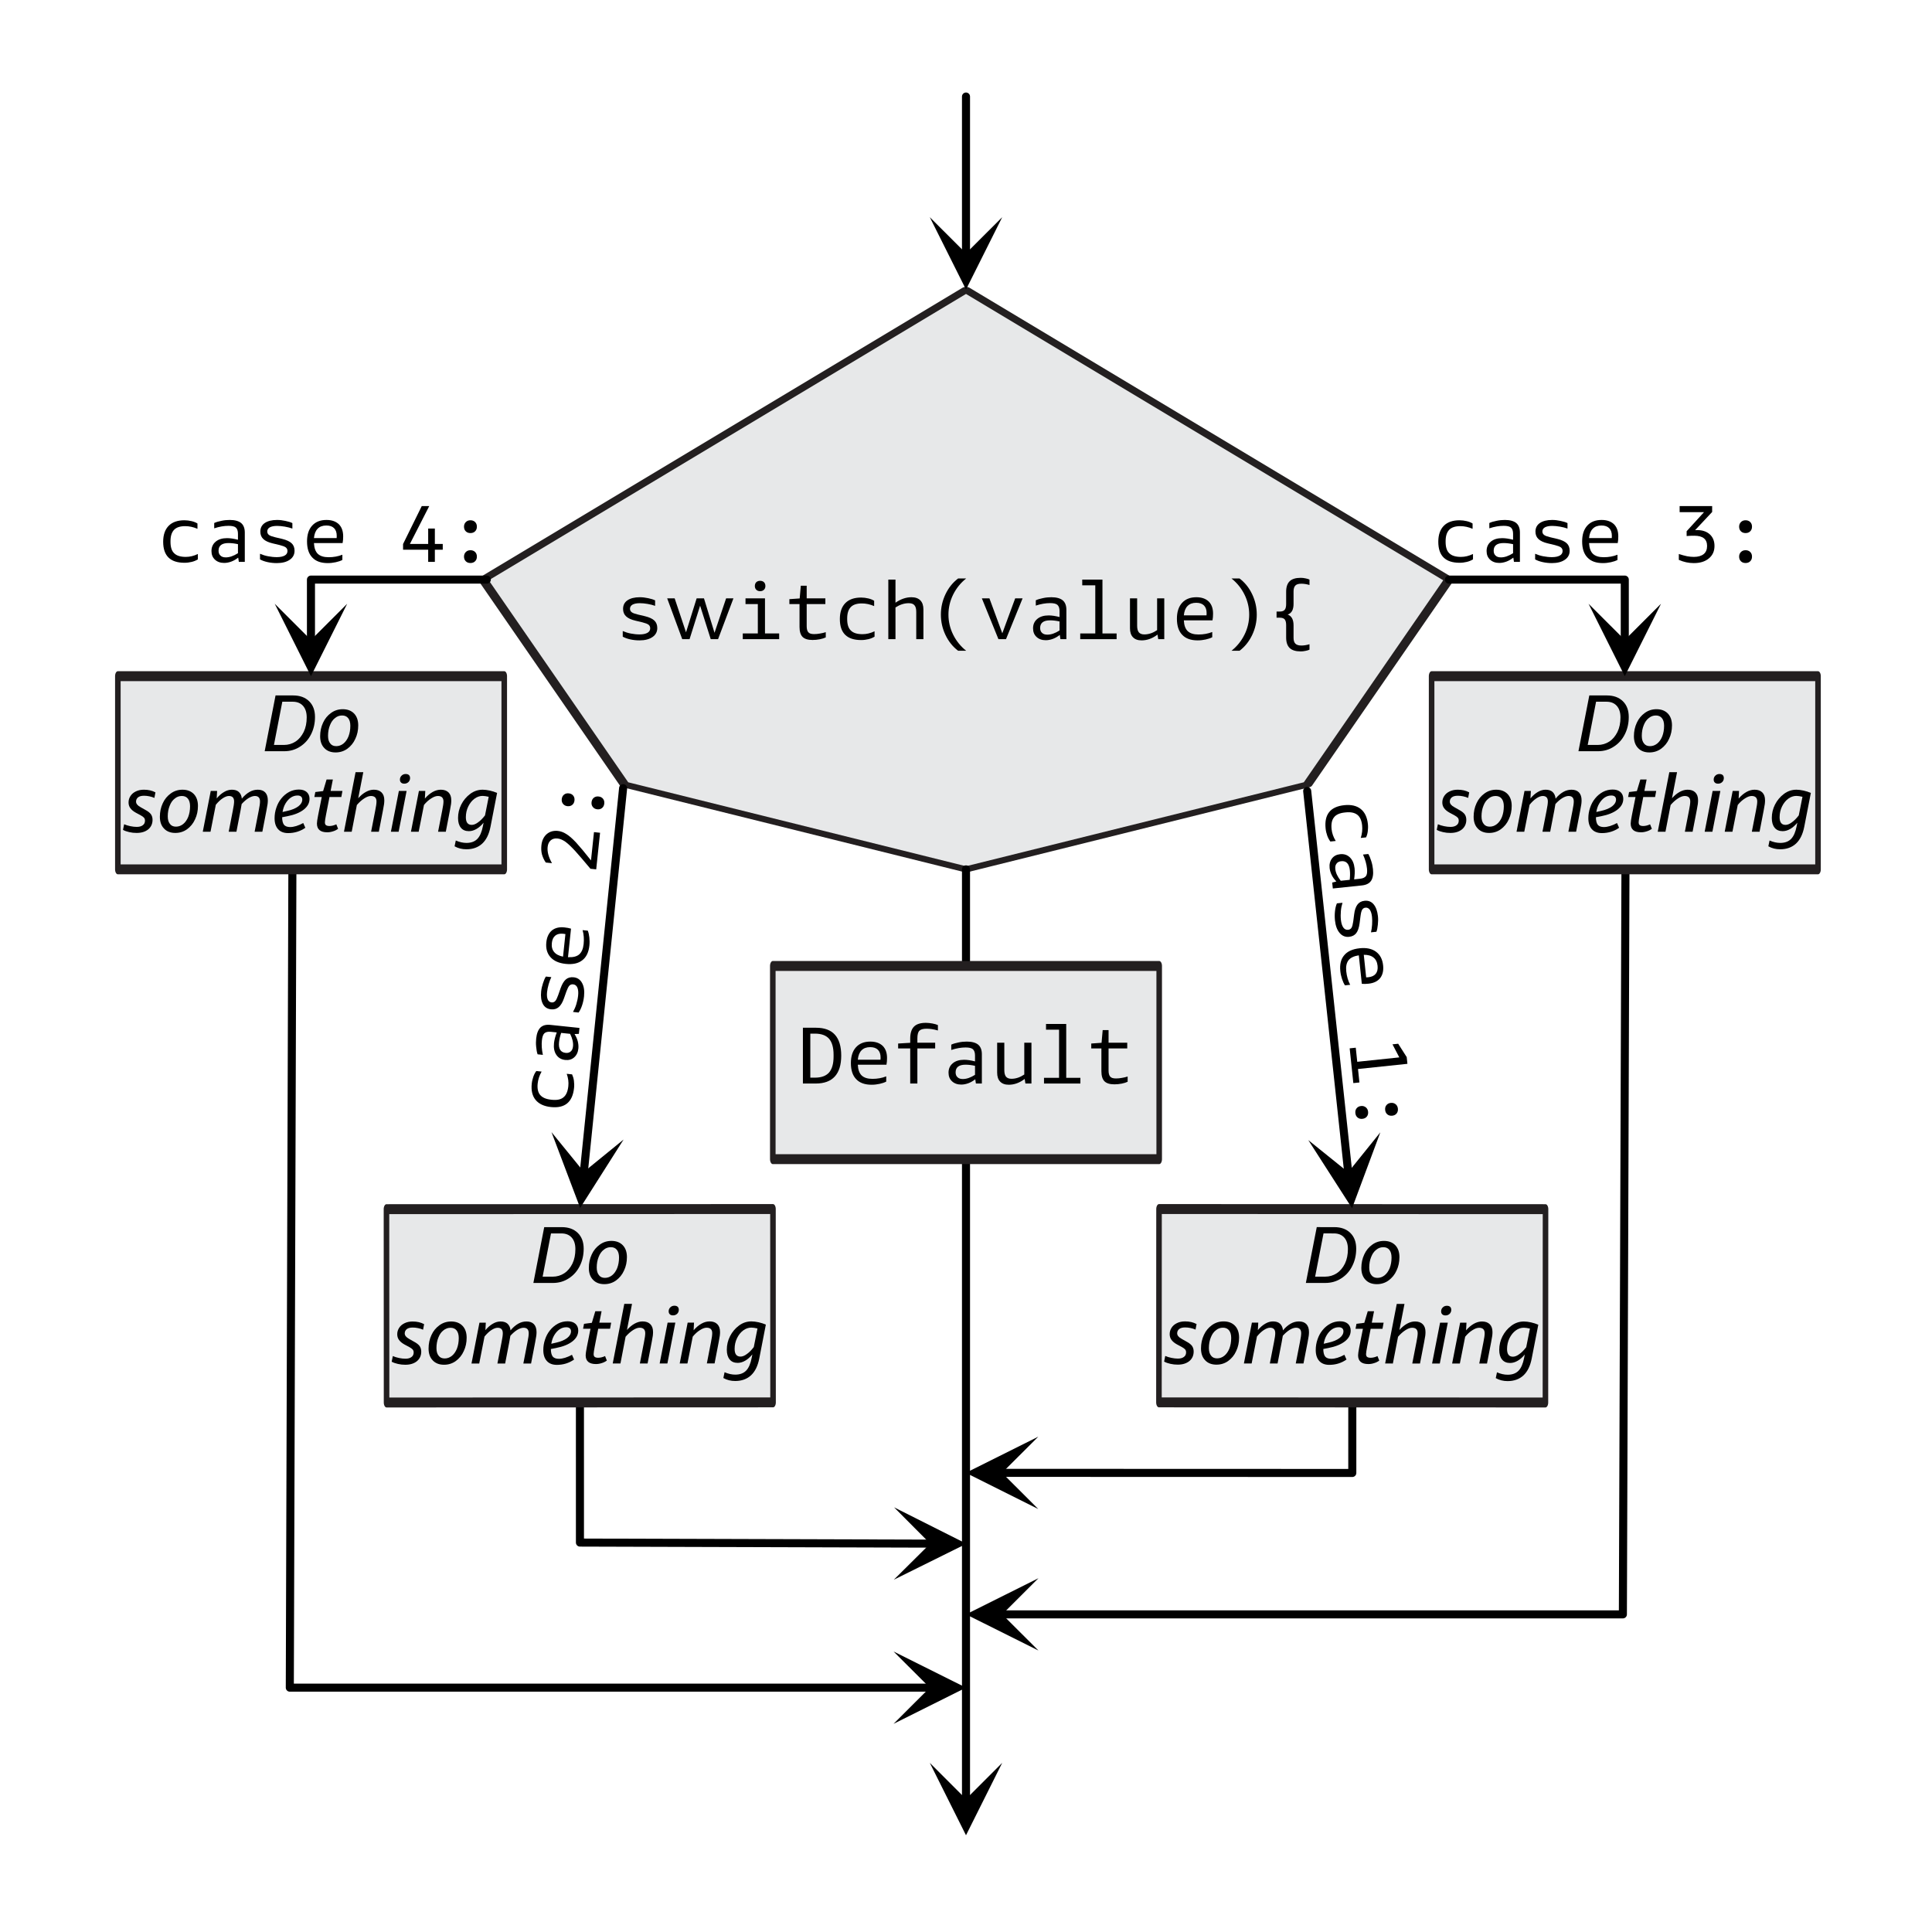 <?xml version="1.0" encoding="UTF-8" standalone="no"?>
<!DOCTYPE svg PUBLIC "-//W3C//DTD SVG 1.1//EN" "http://www.w3.org/Graphics/SVG/1.1/DTD/svg11.dtd">
<svg width="100%" height="100%" viewBox="0 0 1000 1000" version="1.1" xmlns="http://www.w3.org/2000/svg" xmlns:xlink="http://www.w3.org/1999/xlink" xml:space="preserve" xmlns:serif="http://www.serif.com/" style="fill-rule:evenodd;clip-rule:evenodd;stroke-linecap:round;stroke-linejoin:round;stroke-miterlimit:1.5;">
    <g id="Switch-Statement" serif:id="Switch Statement">
        <g id="Switch">
            <g transform="matrix(1,0,0,0.6,-4.26326e-14,0)">
                <path d="M750,500L676.777,676.777L500,750L323.223,676.777L250,500L500,250L750,500Z" style="fill:rgb(231,232,233);stroke:rgb(35,31,32);stroke-width:5.05px;"/>
            </g>
            <g transform="matrix(1,0,0,0.444,92.065,16.956)">
                <g transform="matrix(1,-0,-0,2.25,-92.065,-38.152)">
                    <path d="M518.75,112.5L500,150L481.25,112.5L500,131.25L518.75,112.5Z"/>
                    <path d="M500,50L500,131.25" style="fill:none;stroke:black;stroke-width:4.17px;"/>
                </g>
            </g>
            <g transform="matrix(1,0,0,1,52.5,-453.261)">
                <g transform="matrix(41.667,0,0,41.667,266.25,784.094)">
                    <path d="M0.294,0.015C0.255,0.015 0.217,0.011 0.181,0.003C0.144,-0.005 0.113,-0.016 0.086,-0.031L0.086,-0.101C0.116,-0.088 0.149,-0.077 0.186,-0.07C0.223,-0.063 0.259,-0.059 0.295,-0.059C0.337,-0.059 0.37,-0.066 0.393,-0.079C0.416,-0.092 0.427,-0.111 0.427,-0.135C0.427,-0.154 0.42,-0.169 0.406,-0.18C0.391,-0.191 0.366,-0.2 0.331,-0.209L0.243,-0.23C0.191,-0.242 0.153,-0.26 0.128,-0.283C0.102,-0.307 0.09,-0.338 0.09,-0.376C0.09,-0.422 0.108,-0.458 0.145,-0.483C0.182,-0.508 0.233,-0.521 0.298,-0.521C0.331,-0.521 0.366,-0.517 0.402,-0.509C0.437,-0.502 0.466,-0.493 0.488,-0.482L0.488,-0.414C0.46,-0.424 0.429,-0.432 0.394,-0.438C0.359,-0.444 0.327,-0.447 0.298,-0.447C0.259,-0.447 0.229,-0.441 0.207,-0.429C0.187,-0.417 0.176,-0.4 0.176,-0.378C0.176,-0.36 0.183,-0.346 0.197,-0.335C0.211,-0.324 0.237,-0.315 0.274,-0.306L0.363,-0.285C0.416,-0.272 0.455,-0.254 0.479,-0.231C0.503,-0.208 0.515,-0.177 0.515,-0.138C0.515,-0.091 0.495,-0.054 0.456,-0.027C0.416,0.001 0.362,0.015 0.294,0.015Z" style="fill-rule:nonzero;"/>
                </g>
                <g transform="matrix(41.667,0,0,41.667,291.25,784.094)">
                    <path d="M0.038,-0.507L0.131,-0.507L0.272,-0.085L0.404,-0.507L0.495,-0.507L0.626,-0.079L0.77,-0.507L0.861,-0.507L0.67,-0L0.579,-0L0.447,-0.416L0.316,-0L0.225,-0L0.038,-0.507Z" style="fill-rule:nonzero;"/>
                </g>
                <g transform="matrix(41.667,0,0,41.667,328.75,784.094)">
                    <path d="M0.077,-0.071L0.264,-0.071L0.264,-0.436L0.111,-0.436L0.111,-0.507L0.353,-0.507L0.353,-0.071L0.529,-0.071L0.529,-0L0.077,-0L0.077,-0.071ZM0.292,-0.596C0.273,-0.596 0.257,-0.602 0.245,-0.614C0.233,-0.625 0.227,-0.641 0.227,-0.66C0.227,-0.68 0.233,-0.696 0.245,-0.708C0.257,-0.719 0.273,-0.725 0.292,-0.725C0.312,-0.725 0.328,-0.719 0.34,-0.708C0.352,-0.696 0.358,-0.68 0.358,-0.66C0.358,-0.641 0.352,-0.625 0.34,-0.614C0.328,-0.602 0.312,-0.596 0.292,-0.596Z" style="fill-rule:nonzero;"/>
                </g>
                <g transform="matrix(41.667,0,0,41.667,353.75,784.094)">
                    <path d="M0.343,0.01C0.286,0.01 0.245,-0.003 0.22,-0.028C0.195,-0.053 0.182,-0.095 0.182,-0.152L0.182,-0.436L0.056,-0.436L0.056,-0.497L0.184,-0.506L0.198,-0.664L0.271,-0.664L0.271,-0.507L0.503,-0.507L0.503,-0.436L0.271,-0.436L0.271,-0.161C0.271,-0.125 0.278,-0.1 0.292,-0.085C0.305,-0.07 0.329,-0.063 0.363,-0.063C0.386,-0.063 0.41,-0.065 0.436,-0.07C0.462,-0.074 0.486,-0.08 0.508,-0.087L0.508,-0.022C0.489,-0.013 0.465,-0.005 0.435,0.001C0.404,0.007 0.374,0.01 0.343,0.01Z" style="fill-rule:nonzero;"/>
                </g>
                <g transform="matrix(41.667,0,0,41.667,378.75,784.094)">
                    <path d="M0.348,0.011C0.171,0.011 0.083,-0.076 0.083,-0.25C0.083,-0.336 0.106,-0.402 0.151,-0.448C0.196,-0.494 0.262,-0.517 0.347,-0.517C0.377,-0.517 0.407,-0.513 0.437,-0.506C0.466,-0.499 0.49,-0.489 0.509,-0.477L0.509,-0.411C0.458,-0.433 0.407,-0.444 0.356,-0.444C0.294,-0.444 0.248,-0.429 0.219,-0.399C0.189,-0.368 0.174,-0.321 0.174,-0.258L0.174,-0.248C0.174,-0.183 0.189,-0.136 0.22,-0.107C0.25,-0.077 0.298,-0.062 0.364,-0.062C0.414,-0.062 0.464,-0.074 0.514,-0.098L0.514,-0.031C0.492,-0.018 0.467,-0.007 0.438,-0C0.409,0.007 0.379,0.011 0.348,0.011Z" style="fill-rule:nonzero;"/>
                </g>
                <g transform="matrix(41.667,0,0,41.667,403.75,784.094)">
                    <path d="M0.085,-0.74L0.174,-0.74L0.174,-0.453C0.239,-0.498 0.305,-0.521 0.372,-0.521C0.42,-0.521 0.457,-0.508 0.483,-0.482C0.508,-0.456 0.521,-0.419 0.521,-0.37L0.521,-0L0.432,-0L0.432,-0.339C0.432,-0.377 0.425,-0.405 0.409,-0.422C0.395,-0.439 0.371,-0.447 0.338,-0.447C0.283,-0.447 0.228,-0.429 0.174,-0.394L0.174,-0L0.085,-0L0.085,-0.74Z" style="fill-rule:nonzero;"/>
                </g>
                <g transform="matrix(41.667,0,0,41.667,428.75,784.094)">
                    <path d="M0.352,0.144C0.285,0.093 0.233,0.028 0.195,-0.052C0.157,-0.132 0.138,-0.216 0.138,-0.305C0.138,-0.394 0.157,-0.478 0.195,-0.558C0.233,-0.638 0.285,-0.703 0.352,-0.754L0.452,-0.754C0.383,-0.699 0.329,-0.632 0.29,-0.553C0.251,-0.474 0.232,-0.391 0.232,-0.305C0.232,-0.219 0.251,-0.136 0.29,-0.057C0.329,0.022 0.383,0.089 0.452,0.144L0.352,0.144Z" style="fill-rule:nonzero;"/>
                </g>
                <g transform="matrix(41.667,0,0,41.667,453.75,784.094)">
                    <path d="M0.047,-0.507L0.141,-0.507L0.301,-0.073L0.461,-0.507L0.553,-0.507L0.347,-0L0.253,-0L0.047,-0.507Z" style="fill-rule:nonzero;"/>
                </g>
                <g transform="matrix(41.667,0,0,41.667,478.75,784.094)">
                    <path d="M0.241,0.013C0.193,0.013 0.155,-0.001 0.126,-0.028C0.097,-0.055 0.083,-0.09 0.083,-0.135C0.083,-0.184 0.101,-0.223 0.136,-0.252C0.171,-0.281 0.218,-0.295 0.277,-0.295C0.316,-0.295 0.361,-0.288 0.412,-0.275L0.412,-0.348C0.412,-0.385 0.403,-0.41 0.386,-0.426C0.369,-0.441 0.338,-0.448 0.295,-0.448C0.24,-0.448 0.18,-0.438 0.117,-0.417L0.117,-0.483C0.14,-0.494 0.17,-0.503 0.206,-0.51C0.242,-0.518 0.277,-0.521 0.31,-0.521C0.373,-0.521 0.42,-0.508 0.451,-0.483C0.482,-0.457 0.497,-0.417 0.497,-0.364L0.497,-0L0.423,-0L0.415,-0.053C0.388,-0.032 0.36,-0.015 0.33,-0.004C0.3,0.007 0.27,0.013 0.241,0.013ZM0.261,-0.056C0.307,-0.056 0.357,-0.073 0.412,-0.108L0.412,-0.22C0.371,-0.229 0.332,-0.234 0.295,-0.234C0.212,-0.234 0.171,-0.202 0.171,-0.139C0.171,-0.112 0.179,-0.092 0.195,-0.078C0.21,-0.063 0.232,-0.056 0.261,-0.056Z" style="fill-rule:nonzero;"/>
                </g>
                <g transform="matrix(41.667,0,0,41.667,503.75,784.094)">
                    <path d="M0.069,-0.071L0.256,-0.071L0.256,-0.669L0.094,-0.669L0.094,-0.74L0.345,-0.74L0.345,-0.071L0.521,-0.071L0.521,-0L0.069,-0L0.069,-0.071Z" style="fill-rule:nonzero;"/>
                </g>
                <g transform="matrix(41.667,0,0,41.667,528.75,784.094)">
                    <path d="M0.231,0.015C0.184,0.015 0.149,0.002 0.124,-0.024C0.099,-0.05 0.087,-0.087 0.087,-0.136L0.087,-0.507L0.176,-0.507L0.176,-0.167C0.176,-0.13 0.183,-0.102 0.197,-0.085C0.211,-0.068 0.234,-0.059 0.265,-0.059C0.319,-0.059 0.372,-0.077 0.424,-0.112L0.424,-0.507L0.513,-0.507L0.513,-0L0.438,-0L0.429,-0.057C0.366,-0.009 0.3,0.015 0.231,0.015Z" style="fill-rule:nonzero;"/>
                </g>
                <g transform="matrix(41.667,0,0,41.667,553.75,784.094)">
                    <path d="M0.327,0.015C0.243,0.015 0.179,-0.008 0.136,-0.054C0.092,-0.099 0.07,-0.166 0.07,-0.254C0.07,-0.338 0.091,-0.404 0.134,-0.451C0.177,-0.498 0.236,-0.521 0.312,-0.521C0.377,-0.521 0.428,-0.503 0.465,-0.468C0.501,-0.432 0.519,-0.382 0.519,-0.317C0.519,-0.286 0.517,-0.259 0.512,-0.234L0.156,-0.234C0.159,-0.173 0.175,-0.128 0.204,-0.1C0.234,-0.072 0.278,-0.058 0.338,-0.058C0.399,-0.058 0.456,-0.068 0.509,-0.089L0.509,-0.024C0.486,-0.012 0.459,-0.003 0.427,0.004C0.395,0.011 0.362,0.015 0.327,0.015ZM0.438,-0.296C0.439,-0.303 0.439,-0.313 0.439,-0.324C0.439,-0.365 0.428,-0.397 0.406,-0.419C0.384,-0.441 0.352,-0.452 0.31,-0.452C0.264,-0.452 0.228,-0.439 0.202,-0.412C0.176,-0.386 0.161,-0.347 0.156,-0.296L0.438,-0.296Z" style="fill-rule:nonzero;"/>
                </g>
                <g transform="matrix(41.667,0,0,41.667,578.75,784.094)">
                    <path d="M0.148,0.144C0.217,0.089 0.271,0.022 0.31,-0.057C0.349,-0.136 0.368,-0.219 0.368,-0.305C0.368,-0.391 0.349,-0.474 0.31,-0.553C0.271,-0.632 0.217,-0.699 0.148,-0.754L0.248,-0.754C0.315,-0.703 0.367,-0.638 0.405,-0.558C0.443,-0.478 0.462,-0.394 0.462,-0.305C0.462,-0.216 0.443,-0.132 0.405,-0.052C0.367,0.028 0.315,0.093 0.248,0.144L0.148,0.144Z" style="fill-rule:nonzero;"/>
                </g>
                <g transform="matrix(41.667,0,0,41.667,603.75,784.094)">
                    <path d="M0.408,0.152C0.346,0.152 0.3,0.138 0.271,0.11C0.242,0.082 0.227,0.039 0.227,-0.02L0.227,-0.174C0.227,-0.207 0.221,-0.231 0.209,-0.246C0.197,-0.26 0.176,-0.267 0.145,-0.267L0.108,-0.267L0.108,-0.343L0.145,-0.343C0.176,-0.343 0.197,-0.35 0.209,-0.365C0.221,-0.379 0.227,-0.403 0.227,-0.436L0.227,-0.59C0.227,-0.649 0.242,-0.692 0.271,-0.72C0.3,-0.748 0.346,-0.762 0.408,-0.762C0.427,-0.762 0.447,-0.76 0.469,-0.755C0.49,-0.751 0.506,-0.746 0.517,-0.74L0.517,-0.673C0.48,-0.684 0.446,-0.689 0.416,-0.689C0.381,-0.689 0.357,-0.682 0.342,-0.667C0.327,-0.652 0.319,-0.627 0.319,-0.594L0.319,-0.439C0.319,-0.403 0.313,-0.374 0.301,-0.351C0.288,-0.329 0.27,-0.313 0.246,-0.306C0.295,-0.288 0.319,-0.243 0.319,-0.171L0.319,-0.016C0.319,0.017 0.327,0.041 0.342,0.056C0.357,0.071 0.381,0.079 0.416,0.079C0.446,0.079 0.48,0.074 0.517,0.063L0.517,0.13C0.506,0.136 0.49,0.141 0.469,0.145C0.447,0.15 0.427,0.152 0.408,0.152Z" style="fill-rule:nonzero;"/>
                </g>
            </g>
            <g transform="matrix(1,0,0,2.222,92.065,284.783)">
                <g id="Default">
                    <g transform="matrix(1,-0,-0,0.45,-92.065,-128.152)">
                        <path d="M518.75,912.5L500,950L481.25,912.5L500,931.25L518.75,912.5Z"/>
                        <path d="M500,450L500,931.25" style="fill:none;stroke:black;stroke-width:4.17px;"/>
                    </g>
                </g>
            </g>
        </g>
        <g id="Do-Something-1" serif:id="Do Something 1" transform="matrix(1,0,0,1,-350,150)">
            <g transform="matrix(0.69,0,0,1.232,510,183.929)">
                <rect x="347.826" y="134.783" width="289.855" height="81.159" style="fill:rgb(231,232,233);stroke:rgb(35,31,32);stroke-width:4.17px;"/>
            </g>
            <g transform="matrix(1,-5.32963e-32,0,1,502.5,-373.261)">
                <g transform="matrix(41.667,0,0,41.667,260,784.094)">
                    <path d="M0.074,-0.693L0.237,-0.693C0.446,-0.693 0.55,-0.577 0.55,-0.346C0.55,-0.231 0.523,-0.145 0.47,-0.087C0.417,-0.029 0.338,-0 0.233,-0L0.074,-0L0.074,-0.693ZM0.223,-0.073C0.302,-0.073 0.361,-0.094 0.399,-0.137C0.436,-0.18 0.455,-0.246 0.455,-0.335L0.455,-0.358C0.455,-0.447 0.436,-0.513 0.399,-0.556C0.361,-0.599 0.302,-0.62 0.223,-0.62L0.166,-0.62L0.166,-0.073L0.223,-0.073Z" style="fill-rule:nonzero;"/>
                </g>
                <g transform="matrix(41.667,0,0,41.667,285,784.094)">
                    <path d="M0.327,0.015C0.243,0.015 0.179,-0.008 0.136,-0.054C0.092,-0.099 0.07,-0.166 0.07,-0.254C0.07,-0.338 0.091,-0.404 0.134,-0.451C0.177,-0.498 0.236,-0.521 0.312,-0.521C0.377,-0.521 0.428,-0.503 0.465,-0.468C0.501,-0.432 0.519,-0.382 0.519,-0.317C0.519,-0.286 0.517,-0.259 0.512,-0.234L0.156,-0.234C0.159,-0.173 0.175,-0.128 0.204,-0.1C0.234,-0.072 0.278,-0.058 0.338,-0.058C0.399,-0.058 0.456,-0.068 0.509,-0.089L0.509,-0.024C0.486,-0.012 0.459,-0.003 0.427,0.004C0.395,0.011 0.362,0.015 0.327,0.015ZM0.438,-0.296C0.439,-0.303 0.439,-0.313 0.439,-0.324C0.439,-0.365 0.428,-0.397 0.406,-0.419C0.384,-0.441 0.352,-0.452 0.31,-0.452C0.264,-0.452 0.228,-0.439 0.202,-0.412C0.176,-0.386 0.161,-0.347 0.156,-0.296L0.438,-0.296Z" style="fill-rule:nonzero;"/>
                </g>
                <g transform="matrix(41.667,0,0,41.667,310,784.094)">
                    <path d="M0.207,-0.436L0.057,-0.436L0.057,-0.497L0.207,-0.506L0.207,-0.558C0.207,-0.626 0.223,-0.676 0.254,-0.707C0.284,-0.738 0.334,-0.754 0.401,-0.754C0.426,-0.754 0.453,-0.751 0.482,-0.746C0.51,-0.741 0.533,-0.734 0.551,-0.726L0.551,-0.659C0.5,-0.674 0.453,-0.681 0.411,-0.681C0.368,-0.681 0.338,-0.673 0.321,-0.656C0.304,-0.639 0.296,-0.607 0.296,-0.561L0.296,-0.507L0.517,-0.507L0.517,-0.436L0.296,-0.436L0.296,-0L0.207,-0L0.207,-0.436Z" style="fill-rule:nonzero;"/>
                </g>
                <g transform="matrix(41.667,0,0,41.667,335,784.094)">
                    <path d="M0.241,0.013C0.193,0.013 0.155,-0.001 0.126,-0.028C0.097,-0.055 0.083,-0.09 0.083,-0.135C0.083,-0.184 0.101,-0.223 0.136,-0.252C0.171,-0.281 0.218,-0.295 0.277,-0.295C0.316,-0.295 0.361,-0.288 0.412,-0.275L0.412,-0.348C0.412,-0.385 0.403,-0.41 0.386,-0.426C0.369,-0.441 0.338,-0.448 0.295,-0.448C0.24,-0.448 0.18,-0.438 0.117,-0.417L0.117,-0.483C0.14,-0.494 0.17,-0.503 0.206,-0.51C0.242,-0.518 0.277,-0.521 0.31,-0.521C0.373,-0.521 0.42,-0.508 0.451,-0.483C0.482,-0.457 0.497,-0.417 0.497,-0.364L0.497,-0L0.423,-0L0.415,-0.053C0.388,-0.032 0.36,-0.015 0.33,-0.004C0.3,0.007 0.27,0.013 0.241,0.013ZM0.261,-0.056C0.307,-0.056 0.357,-0.073 0.412,-0.108L0.412,-0.22C0.371,-0.229 0.332,-0.234 0.295,-0.234C0.212,-0.234 0.171,-0.202 0.171,-0.139C0.171,-0.112 0.179,-0.092 0.195,-0.078C0.21,-0.063 0.232,-0.056 0.261,-0.056Z" style="fill-rule:nonzero;"/>
                </g>
                <g transform="matrix(41.667,0,0,41.667,360,784.094)">
                    <path d="M0.231,0.015C0.184,0.015 0.149,0.002 0.124,-0.024C0.099,-0.05 0.087,-0.087 0.087,-0.136L0.087,-0.507L0.176,-0.507L0.176,-0.167C0.176,-0.13 0.183,-0.102 0.197,-0.085C0.211,-0.068 0.234,-0.059 0.265,-0.059C0.319,-0.059 0.372,-0.077 0.424,-0.112L0.424,-0.507L0.513,-0.507L0.513,-0L0.438,-0L0.429,-0.057C0.366,-0.009 0.3,0.015 0.231,0.015Z" style="fill-rule:nonzero;"/>
                </g>
                <g transform="matrix(41.667,0,0,41.667,385,784.094)">
                    <path d="M0.069,-0.071L0.256,-0.071L0.256,-0.669L0.094,-0.669L0.094,-0.74L0.345,-0.74L0.345,-0.071L0.521,-0.071L0.521,-0L0.069,-0L0.069,-0.071Z" style="fill-rule:nonzero;"/>
                </g>
                <g transform="matrix(41.667,0,0,41.667,410,784.094)">
                    <path d="M0.343,0.01C0.286,0.01 0.245,-0.003 0.22,-0.028C0.195,-0.053 0.182,-0.095 0.182,-0.152L0.182,-0.436L0.056,-0.436L0.056,-0.497L0.184,-0.506L0.198,-0.664L0.271,-0.664L0.271,-0.507L0.503,-0.507L0.503,-0.436L0.271,-0.436L0.271,-0.161C0.271,-0.125 0.278,-0.1 0.292,-0.085C0.305,-0.07 0.329,-0.063 0.363,-0.063C0.386,-0.063 0.41,-0.065 0.436,-0.07C0.462,-0.074 0.486,-0.08 0.508,-0.087L0.508,-0.022C0.489,-0.013 0.465,-0.005 0.435,0.001C0.404,0.007 0.374,0.01 0.343,0.01Z" style="fill-rule:nonzero;"/>
                </g>
            </g>
        </g>
        <g id="Case-4" serif:id="Case 4" transform="matrix(-1,0,0,1,902,-150)">
            <g transform="matrix(-1,0,0,5.146,1084.93,127.391)">
                <g transform="matrix(1,-0,-0,0.194,182.935,4.393)">
                    <path d="M462.5,856.25L500,875L462.5,893.75L481.25,875L462.5,856.25Z"/>
                    <path d="M151.333,450.667L150,875L481.25,875" style="fill:none;stroke:black;stroke-width:4.17px;"/>
                </g>
            </g>
            <g id="Do-Something-11" serif:id="Do Something 1" transform="matrix(1,0,0,1,-109,150)">
                <g transform="matrix(0.69,0,0,1.232,510,183.929)">
                    <rect x="347.826" y="134.783" width="289.855" height="81.159" style="fill:rgb(231,232,233);stroke:rgb(35,31,32);stroke-width:4.17px;"/>
                </g>
                <g transform="matrix(-1,-1.06593e-31,0,1,1197.5,-395.261)">
                    <g transform="matrix(41.667,0,0,41.667,321.708,784.094)">
                        <path d="M0.043,-0L0.178,-0.693L0.396,-0.693C0.48,-0.693 0.546,-0.669 0.595,-0.621C0.644,-0.573 0.668,-0.508 0.668,-0.425C0.668,-0.347 0.652,-0.276 0.62,-0.212C0.588,-0.147 0.543,-0.096 0.484,-0.058C0.425,-0.019 0.359,-0 0.285,-0L0.043,-0ZM0.262,-0.615L0.158,-0.078L0.282,-0.078C0.335,-0.078 0.383,-0.092 0.426,-0.12C0.469,-0.148 0.502,-0.188 0.528,-0.24C0.553,-0.292 0.565,-0.352 0.565,-0.42C0.565,-0.481 0.55,-0.529 0.519,-0.564C0.488,-0.598 0.446,-0.615 0.391,-0.615L0.262,-0.615Z" style="fill-rule:nonzero;"/>
                    </g>
                    <g transform="matrix(41.667,0,0,41.667,350.833,784.094)">
                        <path d="M0.225,0.015C0.166,0.015 0.119,-0.003 0.085,-0.039C0.05,-0.075 0.033,-0.124 0.033,-0.186C0.033,-0.247 0.045,-0.303 0.069,-0.354C0.092,-0.405 0.126,-0.445 0.169,-0.476C0.212,-0.507 0.26,-0.522 0.314,-0.522C0.373,-0.522 0.42,-0.504 0.455,-0.468C0.489,-0.432 0.506,-0.383 0.506,-0.321C0.506,-0.26 0.494,-0.204 0.47,-0.154C0.447,-0.102 0.413,-0.062 0.371,-0.031C0.328,-0 0.279,0.015 0.225,0.015ZM0.233,-0.063C0.266,-0.063 0.295,-0.074 0.322,-0.095C0.348,-0.116 0.369,-0.145 0.385,-0.184C0.4,-0.223 0.408,-0.267 0.408,-0.316C0.408,-0.357 0.399,-0.388 0.382,-0.41C0.364,-0.433 0.339,-0.444 0.306,-0.444C0.273,-0.444 0.244,-0.434 0.218,-0.412C0.191,-0.392 0.17,-0.362 0.155,-0.323C0.139,-0.284 0.131,-0.24 0.131,-0.191C0.131,-0.15 0.14,-0.119 0.158,-0.097C0.175,-0.074 0.2,-0.063 0.233,-0.063Z" style="fill-rule:nonzero;"/>
                    </g>
                    <g transform="matrix(41.667,0,0,41.667,249.958,825.761)">
                        <path d="M0.165,-0.236C0.134,-0.253 0.111,-0.272 0.096,-0.293C0.081,-0.313 0.074,-0.337 0.074,-0.364C0.074,-0.393 0.082,-0.42 0.098,-0.444C0.113,-0.468 0.136,-0.487 0.165,-0.501C0.194,-0.515 0.227,-0.522 0.265,-0.522C0.32,-0.522 0.367,-0.511 0.408,-0.489L0.395,-0.42C0.376,-0.429 0.355,-0.435 0.332,-0.44C0.309,-0.445 0.287,-0.447 0.266,-0.447C0.235,-0.447 0.21,-0.441 0.193,-0.428C0.176,-0.414 0.167,-0.397 0.167,-0.374C0.167,-0.348 0.186,-0.325 0.223,-0.305L0.283,-0.271C0.315,-0.254 0.338,-0.236 0.352,-0.217C0.365,-0.198 0.372,-0.175 0.372,-0.148C0.372,-0.099 0.354,-0.059 0.318,-0.029C0.282,0 0.234,0.015 0.174,0.015C0.143,0.015 0.113,0.012 0.083,0.005C0.052,-0.002 0.026,-0.011 0.005,-0.023L0.019,-0.093C0.041,-0.083 0.067,-0.075 0.096,-0.069C0.125,-0.063 0.151,-0.06 0.176,-0.06C0.208,-0.06 0.233,-0.067 0.251,-0.081C0.269,-0.094 0.278,-0.113 0.278,-0.138C0.278,-0.152 0.274,-0.164 0.266,-0.174C0.257,-0.184 0.243,-0.194 0.223,-0.205L0.165,-0.236Z" style="fill-rule:nonzero;"/>
                    </g>
                    <g transform="matrix(41.667,0,0,41.667,267.875,825.761)">
                        <path d="M0.225,0.015C0.166,0.015 0.119,-0.003 0.085,-0.039C0.05,-0.075 0.033,-0.124 0.033,-0.186C0.033,-0.247 0.045,-0.303 0.069,-0.354C0.092,-0.405 0.126,-0.445 0.169,-0.476C0.212,-0.507 0.26,-0.522 0.314,-0.522C0.373,-0.522 0.42,-0.504 0.455,-0.468C0.489,-0.432 0.506,-0.383 0.506,-0.321C0.506,-0.26 0.494,-0.204 0.47,-0.154C0.447,-0.102 0.413,-0.062 0.371,-0.031C0.328,-0 0.279,0.015 0.225,0.015ZM0.233,-0.063C0.266,-0.063 0.295,-0.074 0.322,-0.095C0.348,-0.116 0.369,-0.145 0.385,-0.184C0.4,-0.223 0.408,-0.267 0.408,-0.316C0.408,-0.357 0.399,-0.388 0.382,-0.41C0.364,-0.433 0.339,-0.444 0.306,-0.444C0.273,-0.444 0.244,-0.434 0.218,-0.412C0.191,-0.392 0.17,-0.362 0.155,-0.323C0.139,-0.284 0.131,-0.24 0.131,-0.191C0.131,-0.15 0.14,-0.119 0.158,-0.097C0.175,-0.074 0.2,-0.063 0.233,-0.063Z" style="fill-rule:nonzero;"/>
                    </g>
                    <g transform="matrix(41.667,0,0,41.667,290.333,825.761)">
                        <path d="M0.671,-0L0.722,-0.262C0.733,-0.315 0.738,-0.353 0.738,-0.376C0.738,-0.421 0.717,-0.444 0.674,-0.444C0.651,-0.444 0.625,-0.435 0.596,-0.418C0.567,-0.4 0.538,-0.375 0.51,-0.344L0.496,-0.264L0.445,-0L0.349,-0L0.4,-0.262C0.411,-0.315 0.416,-0.353 0.416,-0.376C0.416,-0.421 0.395,-0.444 0.352,-0.444C0.329,-0.444 0.303,-0.434 0.274,-0.415C0.245,-0.396 0.217,-0.369 0.189,-0.335L0.123,-0L0.027,-0L0.126,-0.507L0.205,-0.507L0.2,-0.414C0.229,-0.449 0.259,-0.475 0.292,-0.494C0.324,-0.513 0.356,-0.522 0.388,-0.522C0.425,-0.522 0.454,-0.513 0.475,-0.494C0.496,-0.474 0.509,-0.447 0.512,-0.411C0.541,-0.447 0.573,-0.474 0.607,-0.494C0.64,-0.513 0.675,-0.522 0.71,-0.522C0.75,-0.522 0.781,-0.511 0.803,-0.488C0.824,-0.465 0.835,-0.433 0.835,-0.39C0.835,-0.375 0.834,-0.36 0.832,-0.344C0.829,-0.327 0.825,-0.301 0.818,-0.264L0.767,-0L0.671,-0Z" style="fill-rule:nonzero;"/>
                    </g>
                    <g transform="matrix(41.667,0,0,41.667,327.25,825.761)">
                        <path d="M0.415,-0.049C0.352,-0.005 0.28,0.017 0.201,0.017C0.148,0.017 0.106,0.001 0.077,-0.031C0.048,-0.063 0.033,-0.108 0.033,-0.167C0.033,-0.212 0.04,-0.256 0.055,-0.299C0.069,-0.341 0.089,-0.379 0.116,-0.412C0.143,-0.446 0.175,-0.473 0.213,-0.494C0.251,-0.514 0.292,-0.524 0.335,-0.524C0.376,-0.524 0.408,-0.514 0.432,-0.493C0.455,-0.472 0.467,-0.444 0.467,-0.409C0.467,-0.357 0.443,-0.312 0.394,-0.274C0.345,-0.236 0.277,-0.209 0.189,-0.192L0.127,-0.18C0.127,-0.137 0.135,-0.106 0.15,-0.086C0.165,-0.068 0.191,-0.058 0.226,-0.058C0.273,-0.058 0.328,-0.075 0.389,-0.108L0.415,-0.049ZM0.318,-0.45C0.289,-0.45 0.262,-0.442 0.236,-0.425C0.211,-0.408 0.189,-0.384 0.17,-0.353C0.151,-0.322 0.139,-0.286 0.132,-0.245L0.193,-0.259C0.251,-0.272 0.296,-0.291 0.329,-0.316C0.361,-0.341 0.377,-0.369 0.377,-0.4C0.377,-0.415 0.372,-0.428 0.362,-0.437C0.351,-0.446 0.337,-0.45 0.318,-0.45Z" style="fill-rule:nonzero;"/>
                    </g>
                    <g transform="matrix(41.667,0,0,41.667,347.333,825.761)">
                        <path d="M0.34,-0.036C0.322,-0.023 0.301,-0.012 0.277,-0.005C0.253,0.003 0.229,0.007 0.205,0.007C0.12,0.007 0.077,-0.029 0.077,-0.102C0.077,-0.12 0.082,-0.154 0.092,-0.205L0.137,-0.431L0.045,-0.431L0.057,-0.493L0.154,-0.505L0.197,-0.649L0.275,-0.649L0.247,-0.507L0.394,-0.507L0.38,-0.431L0.233,-0.431L0.19,-0.211C0.181,-0.164 0.176,-0.133 0.176,-0.118C0.176,-0.101 0.18,-0.089 0.189,-0.082C0.198,-0.075 0.212,-0.071 0.232,-0.071C0.259,-0.071 0.288,-0.078 0.318,-0.092L0.34,-0.036Z" style="fill-rule:nonzero;"/>
                    </g>
                    <g transform="matrix(41.667,0,0,41.667,363.417,825.761)">
                        <path d="M0.204,-0.416C0.235,-0.451 0.267,-0.477 0.3,-0.495C0.333,-0.513 0.365,-0.522 0.398,-0.522C0.439,-0.522 0.471,-0.511 0.494,-0.488C0.517,-0.465 0.528,-0.433 0.528,-0.39C0.528,-0.375 0.527,-0.36 0.525,-0.344C0.522,-0.327 0.518,-0.301 0.511,-0.264L0.46,-0L0.364,-0L0.415,-0.262C0.426,-0.315 0.431,-0.353 0.431,-0.376C0.431,-0.421 0.408,-0.444 0.362,-0.444C0.337,-0.444 0.31,-0.434 0.279,-0.414C0.248,-0.394 0.217,-0.367 0.187,-0.332L0.123,-0L0.027,-0L0.171,-0.74L0.267,-0.74L0.204,-0.416Z" style="fill-rule:nonzero;"/>
                    </g>
                    <g transform="matrix(41.667,0,0,41.667,387.542,825.761)">
                        <path d="M0.198,-0.597C0.181,-0.597 0.167,-0.601 0.158,-0.61C0.148,-0.619 0.143,-0.631 0.143,-0.648C0.143,-0.667 0.15,-0.684 0.164,-0.697C0.177,-0.71 0.194,-0.717 0.214,-0.717C0.231,-0.717 0.245,-0.713 0.255,-0.704C0.264,-0.695 0.269,-0.683 0.269,-0.666C0.269,-0.647 0.262,-0.63 0.249,-0.617C0.235,-0.604 0.218,-0.597 0.198,-0.597ZM0.031,-0L0.13,-0.507L0.226,-0.507L0.127,-0L0.031,-0Z" style="fill-rule:nonzero;"/>
                    </g>
                    <g transform="matrix(41.667,0,0,41.667,398.083,825.761)">
                        <path d="M0.364,-0L0.415,-0.262C0.426,-0.315 0.431,-0.353 0.431,-0.376C0.431,-0.421 0.408,-0.444 0.362,-0.444C0.337,-0.444 0.31,-0.434 0.279,-0.414C0.248,-0.395 0.218,-0.368 0.189,-0.333L0.123,-0L0.027,-0L0.126,-0.507L0.205,-0.507L0.2,-0.412C0.23,-0.447 0.262,-0.474 0.297,-0.494C0.331,-0.513 0.365,-0.522 0.398,-0.522C0.439,-0.522 0.471,-0.511 0.494,-0.488C0.517,-0.465 0.528,-0.433 0.528,-0.39C0.528,-0.375 0.527,-0.36 0.525,-0.344C0.522,-0.327 0.518,-0.301 0.511,-0.264L0.46,-0L0.364,-0Z" style="fill-rule:nonzero;"/>
                    </g>
                    <g transform="matrix(41.667,0,0,41.667,422.208,825.761)">
                        <path d="M0.35,-0.112C0.323,-0.079 0.294,-0.053 0.263,-0.035C0.231,-0.016 0.199,-0.007 0.168,-0.007C0.125,-0.007 0.091,-0.021 0.068,-0.05C0.045,-0.078 0.033,-0.118 0.033,-0.17C0.033,-0.229 0.046,-0.285 0.073,-0.338C0.1,-0.391 0.137,-0.435 0.184,-0.47C0.231,-0.505 0.282,-0.522 0.339,-0.522C0.366,-0.522 0.395,-0.518 0.428,-0.511C0.46,-0.504 0.49,-0.494 0.518,-0.482L0.436,-0.061C0.418,0.031 0.384,0.1 0.334,0.147C0.283,0.194 0.218,0.218 0.137,0.218C0.083,0.218 0.034,0.206 -0.01,0.181L0.005,0.109C0.051,0.129 0.095,0.139 0.138,0.139C0.196,0.139 0.241,0.122 0.273,0.089C0.305,0.056 0.328,0.003 0.342,-0.07L0.35,-0.112ZM0.203,-0.085C0.227,-0.085 0.253,-0.095 0.281,-0.116C0.31,-0.136 0.339,-0.165 0.368,-0.203L0.414,-0.434C0.383,-0.441 0.358,-0.445 0.338,-0.445C0.302,-0.445 0.268,-0.433 0.237,-0.41C0.206,-0.387 0.18,-0.355 0.16,-0.314C0.14,-0.273 0.13,-0.228 0.13,-0.18C0.13,-0.117 0.154,-0.085 0.203,-0.085Z" style="fill-rule:nonzero;"/>
                    </g>
                </g>
            </g>
            <g transform="matrix(-1,0,0,1,1068.5,-343.261)">
                <g transform="matrix(41.667,0,0,41.667,247.5,784.094)">
                    <path d="M0.348,0.011C0.171,0.011 0.083,-0.076 0.083,-0.25C0.083,-0.336 0.106,-0.402 0.151,-0.448C0.196,-0.494 0.262,-0.517 0.347,-0.517C0.377,-0.517 0.407,-0.513 0.437,-0.506C0.466,-0.499 0.49,-0.489 0.509,-0.477L0.509,-0.411C0.458,-0.433 0.407,-0.444 0.356,-0.444C0.294,-0.444 0.248,-0.429 0.219,-0.399C0.189,-0.368 0.174,-0.321 0.174,-0.258L0.174,-0.248C0.174,-0.183 0.189,-0.136 0.22,-0.107C0.25,-0.077 0.298,-0.062 0.364,-0.062C0.414,-0.062 0.464,-0.074 0.514,-0.098L0.514,-0.031C0.492,-0.018 0.467,-0.007 0.438,-0C0.409,0.007 0.379,0.011 0.348,0.011Z" style="fill-rule:nonzero;"/>
                </g>
                <g transform="matrix(41.667,0,0,41.667,272.5,784.094)">
                    <path d="M0.241,0.013C0.193,0.013 0.155,-0.001 0.126,-0.028C0.097,-0.055 0.083,-0.09 0.083,-0.135C0.083,-0.184 0.101,-0.223 0.136,-0.252C0.171,-0.281 0.218,-0.295 0.277,-0.295C0.316,-0.295 0.361,-0.288 0.412,-0.275L0.412,-0.348C0.412,-0.385 0.403,-0.41 0.386,-0.426C0.369,-0.441 0.338,-0.448 0.295,-0.448C0.24,-0.448 0.18,-0.438 0.117,-0.417L0.117,-0.483C0.14,-0.494 0.17,-0.503 0.206,-0.51C0.242,-0.518 0.277,-0.521 0.31,-0.521C0.373,-0.521 0.42,-0.508 0.451,-0.483C0.482,-0.457 0.497,-0.417 0.497,-0.364L0.497,-0L0.423,-0L0.415,-0.053C0.388,-0.032 0.36,-0.015 0.33,-0.004C0.3,0.007 0.27,0.013 0.241,0.013ZM0.261,-0.056C0.307,-0.056 0.357,-0.073 0.412,-0.108L0.412,-0.22C0.371,-0.229 0.332,-0.234 0.295,-0.234C0.212,-0.234 0.171,-0.202 0.171,-0.139C0.171,-0.112 0.179,-0.092 0.195,-0.078C0.21,-0.063 0.232,-0.056 0.261,-0.056Z" style="fill-rule:nonzero;"/>
                </g>
                <g transform="matrix(41.667,0,0,41.667,297.5,784.094)">
                    <path d="M0.294,0.015C0.255,0.015 0.217,0.011 0.181,0.003C0.144,-0.005 0.113,-0.016 0.086,-0.031L0.086,-0.101C0.116,-0.088 0.149,-0.077 0.186,-0.07C0.223,-0.063 0.259,-0.059 0.295,-0.059C0.337,-0.059 0.37,-0.066 0.393,-0.079C0.416,-0.092 0.427,-0.111 0.427,-0.135C0.427,-0.154 0.42,-0.169 0.406,-0.18C0.391,-0.191 0.366,-0.2 0.331,-0.209L0.243,-0.23C0.191,-0.242 0.153,-0.26 0.128,-0.283C0.102,-0.307 0.09,-0.338 0.09,-0.376C0.09,-0.422 0.108,-0.458 0.145,-0.483C0.182,-0.508 0.233,-0.521 0.298,-0.521C0.331,-0.521 0.366,-0.517 0.402,-0.509C0.437,-0.502 0.466,-0.493 0.488,-0.482L0.488,-0.414C0.46,-0.424 0.429,-0.432 0.394,-0.438C0.359,-0.444 0.327,-0.447 0.298,-0.447C0.259,-0.447 0.229,-0.441 0.207,-0.429C0.187,-0.417 0.176,-0.4 0.176,-0.378C0.176,-0.36 0.183,-0.346 0.197,-0.335C0.211,-0.324 0.237,-0.315 0.274,-0.306L0.363,-0.285C0.416,-0.272 0.455,-0.254 0.479,-0.231C0.503,-0.208 0.515,-0.177 0.515,-0.138C0.515,-0.091 0.495,-0.054 0.456,-0.027C0.416,0.001 0.362,0.015 0.294,0.015Z" style="fill-rule:nonzero;"/>
                </g>
                <g transform="matrix(41.667,0,0,41.667,322.5,784.094)">
                    <path d="M0.327,0.015C0.243,0.015 0.179,-0.008 0.136,-0.054C0.092,-0.099 0.07,-0.166 0.07,-0.254C0.07,-0.338 0.091,-0.404 0.134,-0.451C0.177,-0.498 0.236,-0.521 0.312,-0.521C0.377,-0.521 0.428,-0.503 0.465,-0.468C0.501,-0.432 0.519,-0.382 0.519,-0.317C0.519,-0.286 0.517,-0.259 0.512,-0.234L0.156,-0.234C0.159,-0.173 0.175,-0.128 0.204,-0.1C0.234,-0.072 0.278,-0.058 0.338,-0.058C0.399,-0.058 0.456,-0.068 0.509,-0.089L0.509,-0.024C0.486,-0.012 0.459,-0.003 0.427,0.004C0.395,0.011 0.362,0.015 0.327,0.015ZM0.438,-0.296C0.439,-0.303 0.439,-0.313 0.439,-0.324C0.439,-0.365 0.428,-0.397 0.406,-0.419C0.384,-0.441 0.352,-0.452 0.31,-0.452C0.264,-0.452 0.228,-0.439 0.202,-0.412C0.176,-0.386 0.161,-0.347 0.156,-0.296L0.438,-0.296Z" style="fill-rule:nonzero;"/>
                </g>
                <g transform="matrix(41.667,0,0,41.667,372.5,784.094)">
                    <path d="M0.375,-0.151L0.063,-0.151L0.063,-0.222L0.295,-0.693L0.388,-0.693L0.148,-0.223L0.375,-0.223L0.375,-0.414L0.458,-0.414L0.458,-0.223L0.556,-0.223L0.556,-0.151L0.458,-0.151L0.458,-0L0.375,-0L0.375,-0.151Z" style="fill-rule:nonzero;"/>
                </g>
                <g transform="matrix(41.667,0,0,41.667,397.5,784.094)">
                    <path d="M0.3,-0.358C0.276,-0.358 0.257,-0.365 0.242,-0.38C0.227,-0.395 0.22,-0.414 0.22,-0.438C0.22,-0.461 0.228,-0.48 0.243,-0.495C0.258,-0.51 0.277,-0.517 0.3,-0.517C0.323,-0.517 0.343,-0.51 0.358,-0.495C0.373,-0.48 0.38,-0.461 0.38,-0.438C0.38,-0.414 0.373,-0.395 0.358,-0.38C0.343,-0.365 0.324,-0.358 0.3,-0.358ZM0.3,0.014C0.276,0.014 0.257,0.007 0.242,-0.008C0.227,-0.023 0.22,-0.042 0.22,-0.066C0.22,-0.089 0.228,-0.108 0.243,-0.123C0.258,-0.138 0.277,-0.145 0.3,-0.145C0.323,-0.145 0.343,-0.138 0.358,-0.123C0.373,-0.108 0.38,-0.089 0.38,-0.066C0.38,-0.042 0.373,-0.023 0.358,-0.008C0.343,0.007 0.324,0.014 0.3,0.014Z" style="fill-rule:nonzero;"/>
                </g>
            </g>
            <g transform="matrix(3.38819e-17,-1,0.492,5.44288e-17,613.432,857.935)">
                <g transform="matrix(-1.10661e-16,-2.033,-1,6.88864e-17,707.935,586.697)">
                    <path d="M179.75,312.5L161,350L142.25,312.5L161,331.25L179.75,312.5Z"/>
                    <path d="M252,300L161,300L161,331.25" style="fill:none;stroke:black;stroke-width:4.17px;"/>
                </g>
            </g>
        </g>
        <g id="Case-3" serif:id="Case 3" transform="matrix(-0.26,0.971,0.966,0.259,56.667,-339.538)">
            <g transform="matrix(-0.258,0.966,4.947,1.332,255.012,-24.105)">
                <g transform="matrix(1,5.39341e-18,-0,0.194,32.935,19.097)">
                    <path d="M462.563,781.125L500,800L462.438,818.625L481.25,799.937L462.563,781.125Z"/>
                    <path d="M300,725L300,799.333C300,799.333 431.513,799.772 481.25,799.937" style="fill:none;stroke:black;stroke-width:4.17px;"/>
                </g>
            </g>
            <g id="Do-Something-12" serif:id="Do Something 1" transform="matrix(0.258,-0.966,0.89,0.24,334.067,1221.84)">
                <g transform="matrix(0.69,-8.27338e-18,-5.47181e-18,1.331,510,170.643)">
                    <rect x="347.826" y="134.783" width="289.855" height="81.159" style="fill:rgb(231,232,233);stroke:rgb(35,31,32);stroke-width:4.17px;"/>
                </g>
                <g transform="matrix(-1,-2.9976e-16,-1.19904e-16,1.08,1197.5,-455.522)">
                    <g transform="matrix(41.667,0,0,41.667,321.708,784.094)">
                        <path d="M0.043,-0L0.178,-0.693L0.396,-0.693C0.48,-0.693 0.546,-0.669 0.595,-0.621C0.644,-0.573 0.668,-0.508 0.668,-0.425C0.668,-0.347 0.652,-0.276 0.62,-0.212C0.588,-0.147 0.543,-0.096 0.484,-0.058C0.425,-0.019 0.359,-0 0.285,-0L0.043,-0ZM0.262,-0.615L0.158,-0.078L0.282,-0.078C0.335,-0.078 0.383,-0.092 0.426,-0.12C0.469,-0.148 0.502,-0.188 0.528,-0.24C0.553,-0.292 0.565,-0.352 0.565,-0.42C0.565,-0.481 0.55,-0.529 0.519,-0.564C0.488,-0.598 0.446,-0.615 0.391,-0.615L0.262,-0.615Z" style="fill-rule:nonzero;"/>
                    </g>
                    <g transform="matrix(41.667,0,0,41.667,350.833,784.094)">
                        <path d="M0.225,0.015C0.166,0.015 0.119,-0.003 0.085,-0.039C0.05,-0.075 0.033,-0.124 0.033,-0.186C0.033,-0.247 0.045,-0.303 0.069,-0.354C0.092,-0.405 0.126,-0.445 0.169,-0.476C0.212,-0.507 0.26,-0.522 0.314,-0.522C0.373,-0.522 0.42,-0.504 0.455,-0.468C0.489,-0.432 0.506,-0.383 0.506,-0.321C0.506,-0.26 0.494,-0.204 0.47,-0.154C0.447,-0.102 0.413,-0.062 0.371,-0.031C0.328,-0 0.279,0.015 0.225,0.015ZM0.233,-0.063C0.266,-0.063 0.295,-0.074 0.322,-0.095C0.348,-0.116 0.369,-0.145 0.385,-0.184C0.4,-0.223 0.408,-0.267 0.408,-0.316C0.408,-0.357 0.399,-0.388 0.382,-0.41C0.364,-0.433 0.339,-0.444 0.306,-0.444C0.273,-0.444 0.244,-0.434 0.218,-0.412C0.191,-0.392 0.17,-0.362 0.155,-0.323C0.139,-0.284 0.131,-0.24 0.131,-0.191C0.131,-0.15 0.14,-0.119 0.158,-0.097C0.175,-0.074 0.2,-0.063 0.233,-0.063Z" style="fill-rule:nonzero;"/>
                    </g>
                    <g transform="matrix(41.667,0,0,41.667,249.958,825.761)">
                        <path d="M0.165,-0.236C0.134,-0.253 0.111,-0.272 0.096,-0.293C0.081,-0.313 0.074,-0.337 0.074,-0.364C0.074,-0.393 0.082,-0.42 0.098,-0.444C0.113,-0.468 0.136,-0.487 0.165,-0.501C0.194,-0.515 0.227,-0.522 0.265,-0.522C0.32,-0.522 0.367,-0.511 0.408,-0.489L0.395,-0.42C0.376,-0.429 0.355,-0.435 0.332,-0.44C0.309,-0.445 0.287,-0.447 0.266,-0.447C0.235,-0.447 0.21,-0.441 0.193,-0.428C0.176,-0.414 0.167,-0.397 0.167,-0.374C0.167,-0.348 0.186,-0.325 0.223,-0.305L0.283,-0.271C0.315,-0.254 0.338,-0.236 0.352,-0.217C0.365,-0.198 0.372,-0.175 0.372,-0.148C0.372,-0.099 0.354,-0.059 0.318,-0.029C0.282,0 0.234,0.015 0.174,0.015C0.143,0.015 0.113,0.012 0.083,0.005C0.052,-0.002 0.026,-0.011 0.005,-0.023L0.019,-0.093C0.041,-0.083 0.067,-0.075 0.096,-0.069C0.125,-0.063 0.151,-0.06 0.176,-0.06C0.208,-0.06 0.233,-0.067 0.251,-0.081C0.269,-0.094 0.278,-0.113 0.278,-0.138C0.278,-0.152 0.274,-0.164 0.266,-0.174C0.257,-0.184 0.243,-0.194 0.223,-0.205L0.165,-0.236Z" style="fill-rule:nonzero;"/>
                    </g>
                    <g transform="matrix(41.667,0,0,41.667,267.875,825.761)">
                        <path d="M0.225,0.015C0.166,0.015 0.119,-0.003 0.085,-0.039C0.05,-0.075 0.033,-0.124 0.033,-0.186C0.033,-0.247 0.045,-0.303 0.069,-0.354C0.092,-0.405 0.126,-0.445 0.169,-0.476C0.212,-0.507 0.26,-0.522 0.314,-0.522C0.373,-0.522 0.42,-0.504 0.455,-0.468C0.489,-0.432 0.506,-0.383 0.506,-0.321C0.506,-0.26 0.494,-0.204 0.47,-0.154C0.447,-0.102 0.413,-0.062 0.371,-0.031C0.328,-0 0.279,0.015 0.225,0.015ZM0.233,-0.063C0.266,-0.063 0.295,-0.074 0.322,-0.095C0.348,-0.116 0.369,-0.145 0.385,-0.184C0.4,-0.223 0.408,-0.267 0.408,-0.316C0.408,-0.357 0.399,-0.388 0.382,-0.41C0.364,-0.433 0.339,-0.444 0.306,-0.444C0.273,-0.444 0.244,-0.434 0.218,-0.412C0.191,-0.392 0.17,-0.362 0.155,-0.323C0.139,-0.284 0.131,-0.24 0.131,-0.191C0.131,-0.15 0.14,-0.119 0.158,-0.097C0.175,-0.074 0.2,-0.063 0.233,-0.063Z" style="fill-rule:nonzero;"/>
                    </g>
                    <g transform="matrix(41.667,0,0,41.667,290.333,825.761)">
                        <path d="M0.671,-0L0.722,-0.262C0.733,-0.315 0.738,-0.353 0.738,-0.376C0.738,-0.421 0.717,-0.444 0.674,-0.444C0.651,-0.444 0.625,-0.435 0.596,-0.418C0.567,-0.4 0.538,-0.375 0.51,-0.344L0.496,-0.264L0.445,-0L0.349,-0L0.4,-0.262C0.411,-0.315 0.416,-0.353 0.416,-0.376C0.416,-0.421 0.395,-0.444 0.352,-0.444C0.329,-0.444 0.303,-0.434 0.274,-0.415C0.245,-0.396 0.217,-0.369 0.189,-0.335L0.123,-0L0.027,-0L0.126,-0.507L0.205,-0.507L0.2,-0.414C0.229,-0.449 0.259,-0.475 0.292,-0.494C0.324,-0.513 0.356,-0.522 0.388,-0.522C0.425,-0.522 0.454,-0.513 0.475,-0.494C0.496,-0.474 0.509,-0.447 0.512,-0.411C0.541,-0.447 0.573,-0.474 0.607,-0.494C0.64,-0.513 0.675,-0.522 0.71,-0.522C0.75,-0.522 0.781,-0.511 0.803,-0.488C0.824,-0.465 0.835,-0.433 0.835,-0.39C0.835,-0.375 0.834,-0.36 0.832,-0.344C0.829,-0.327 0.825,-0.301 0.818,-0.264L0.767,-0L0.671,-0Z" style="fill-rule:nonzero;"/>
                    </g>
                    <g transform="matrix(41.667,0,0,41.667,327.25,825.761)">
                        <path d="M0.415,-0.049C0.352,-0.005 0.28,0.017 0.201,0.017C0.148,0.017 0.106,0.001 0.077,-0.031C0.048,-0.063 0.033,-0.108 0.033,-0.167C0.033,-0.212 0.04,-0.256 0.055,-0.299C0.069,-0.341 0.089,-0.379 0.116,-0.412C0.143,-0.446 0.175,-0.473 0.213,-0.494C0.251,-0.514 0.292,-0.524 0.335,-0.524C0.376,-0.524 0.408,-0.514 0.432,-0.493C0.455,-0.472 0.467,-0.444 0.467,-0.409C0.467,-0.357 0.443,-0.312 0.394,-0.274C0.345,-0.236 0.277,-0.209 0.189,-0.192L0.127,-0.18C0.127,-0.137 0.135,-0.106 0.15,-0.086C0.165,-0.068 0.191,-0.058 0.226,-0.058C0.273,-0.058 0.328,-0.075 0.389,-0.108L0.415,-0.049ZM0.318,-0.45C0.289,-0.45 0.262,-0.442 0.236,-0.425C0.211,-0.408 0.189,-0.384 0.17,-0.353C0.151,-0.322 0.139,-0.286 0.132,-0.245L0.193,-0.259C0.251,-0.272 0.296,-0.291 0.329,-0.316C0.361,-0.341 0.377,-0.369 0.377,-0.4C0.377,-0.415 0.372,-0.428 0.362,-0.437C0.351,-0.446 0.337,-0.45 0.318,-0.45Z" style="fill-rule:nonzero;"/>
                    </g>
                    <g transform="matrix(41.667,0,0,41.667,347.333,825.761)">
                        <path d="M0.34,-0.036C0.322,-0.023 0.301,-0.012 0.277,-0.005C0.253,0.003 0.229,0.007 0.205,0.007C0.12,0.007 0.077,-0.029 0.077,-0.102C0.077,-0.12 0.082,-0.154 0.092,-0.205L0.137,-0.431L0.045,-0.431L0.057,-0.493L0.154,-0.505L0.197,-0.649L0.275,-0.649L0.247,-0.507L0.394,-0.507L0.38,-0.431L0.233,-0.431L0.19,-0.211C0.181,-0.164 0.176,-0.133 0.176,-0.118C0.176,-0.101 0.18,-0.089 0.189,-0.082C0.198,-0.075 0.212,-0.071 0.232,-0.071C0.259,-0.071 0.288,-0.078 0.318,-0.092L0.34,-0.036Z" style="fill-rule:nonzero;"/>
                    </g>
                    <g transform="matrix(41.667,0,0,41.667,363.417,825.761)">
                        <path d="M0.204,-0.416C0.235,-0.451 0.267,-0.477 0.3,-0.495C0.333,-0.513 0.365,-0.522 0.398,-0.522C0.439,-0.522 0.471,-0.511 0.494,-0.488C0.517,-0.465 0.528,-0.433 0.528,-0.39C0.528,-0.375 0.527,-0.36 0.525,-0.344C0.522,-0.327 0.518,-0.301 0.511,-0.264L0.46,-0L0.364,-0L0.415,-0.262C0.426,-0.315 0.431,-0.353 0.431,-0.376C0.431,-0.421 0.408,-0.444 0.362,-0.444C0.337,-0.444 0.31,-0.434 0.279,-0.414C0.248,-0.394 0.217,-0.367 0.187,-0.332L0.123,-0L0.027,-0L0.171,-0.74L0.267,-0.74L0.204,-0.416Z" style="fill-rule:nonzero;"/>
                    </g>
                    <g transform="matrix(41.667,0,0,41.667,387.542,825.761)">
                        <path d="M0.198,-0.597C0.181,-0.597 0.167,-0.601 0.158,-0.61C0.148,-0.619 0.143,-0.631 0.143,-0.648C0.143,-0.667 0.15,-0.684 0.164,-0.697C0.177,-0.71 0.194,-0.717 0.214,-0.717C0.231,-0.717 0.245,-0.713 0.255,-0.704C0.264,-0.695 0.269,-0.683 0.269,-0.666C0.269,-0.647 0.262,-0.63 0.249,-0.617C0.235,-0.604 0.218,-0.597 0.198,-0.597ZM0.031,-0L0.13,-0.507L0.226,-0.507L0.127,-0L0.031,-0Z" style="fill-rule:nonzero;"/>
                    </g>
                    <g transform="matrix(41.667,0,0,41.667,398.083,825.761)">
                        <path d="M0.364,-0L0.415,-0.262C0.426,-0.315 0.431,-0.353 0.431,-0.376C0.431,-0.421 0.408,-0.444 0.362,-0.444C0.337,-0.444 0.31,-0.434 0.279,-0.414C0.248,-0.395 0.218,-0.368 0.189,-0.333L0.123,-0L0.027,-0L0.126,-0.507L0.205,-0.507L0.2,-0.412C0.23,-0.447 0.262,-0.474 0.297,-0.494C0.331,-0.513 0.365,-0.522 0.398,-0.522C0.439,-0.522 0.471,-0.511 0.494,-0.488C0.517,-0.465 0.528,-0.433 0.528,-0.39C0.528,-0.375 0.527,-0.36 0.525,-0.344C0.522,-0.327 0.518,-0.301 0.511,-0.264L0.46,-0L0.364,-0Z" style="fill-rule:nonzero;"/>
                    </g>
                    <g transform="matrix(41.667,0,0,41.667,422.208,825.761)">
                        <path d="M0.35,-0.112C0.323,-0.079 0.294,-0.053 0.263,-0.035C0.231,-0.016 0.199,-0.007 0.168,-0.007C0.125,-0.007 0.091,-0.021 0.068,-0.05C0.045,-0.078 0.033,-0.118 0.033,-0.17C0.033,-0.229 0.046,-0.285 0.073,-0.338C0.1,-0.391 0.137,-0.435 0.184,-0.47C0.231,-0.505 0.282,-0.522 0.339,-0.522C0.366,-0.522 0.395,-0.518 0.428,-0.511C0.46,-0.504 0.49,-0.494 0.518,-0.482L0.436,-0.061C0.418,0.031 0.384,0.1 0.334,0.147C0.283,0.194 0.218,0.218 0.137,0.218C0.083,0.218 0.034,0.206 -0.01,0.181L0.005,0.109C0.051,0.129 0.095,0.139 0.138,0.139C0.196,0.139 0.241,0.122 0.273,0.089C0.305,0.056 0.328,0.003 0.342,-0.07L0.35,-0.112ZM0.203,-0.085C0.227,-0.085 0.253,-0.095 0.281,-0.116C0.31,-0.136 0.339,-0.165 0.368,-0.203L0.414,-0.434C0.383,-0.441 0.358,-0.445 0.338,-0.445C0.302,-0.445 0.268,-0.433 0.237,-0.41C0.206,-0.387 0.18,-0.355 0.16,-0.314C0.14,-0.273 0.13,-0.228 0.13,-0.18C0.13,-0.117 0.154,-0.085 0.203,-0.085Z" style="fill-rule:nonzero;"/>
                    </g>
                </g>
            </g>
            <g transform="matrix(-0.983,-0.156,-0.156,0.988,1185.37,-268.56)">
                <g transform="matrix(41.667,0,0,41.667,247.5,784.094)">
                    <path d="M0.348,0.011C0.171,0.011 0.083,-0.076 0.083,-0.25C0.083,-0.336 0.106,-0.402 0.151,-0.448C0.196,-0.494 0.262,-0.517 0.347,-0.517C0.377,-0.517 0.407,-0.513 0.437,-0.506C0.466,-0.499 0.49,-0.489 0.509,-0.477L0.509,-0.411C0.458,-0.433 0.407,-0.444 0.356,-0.444C0.294,-0.444 0.248,-0.429 0.219,-0.399C0.189,-0.368 0.174,-0.321 0.174,-0.258L0.174,-0.248C0.174,-0.183 0.189,-0.136 0.22,-0.107C0.25,-0.077 0.298,-0.062 0.364,-0.062C0.414,-0.062 0.464,-0.074 0.514,-0.098L0.514,-0.031C0.492,-0.018 0.467,-0.007 0.438,-0C0.409,0.007 0.379,0.011 0.348,0.011Z" style="fill-rule:nonzero;"/>
                </g>
                <g transform="matrix(41.667,0,0,41.667,272.5,784.094)">
                    <path d="M0.241,0.013C0.193,0.013 0.155,-0.001 0.126,-0.028C0.097,-0.055 0.083,-0.09 0.083,-0.135C0.083,-0.184 0.101,-0.223 0.136,-0.252C0.171,-0.281 0.218,-0.295 0.277,-0.295C0.316,-0.295 0.361,-0.288 0.412,-0.275L0.412,-0.348C0.412,-0.385 0.403,-0.41 0.386,-0.426C0.369,-0.441 0.338,-0.448 0.295,-0.448C0.24,-0.448 0.18,-0.438 0.117,-0.417L0.117,-0.483C0.14,-0.494 0.17,-0.503 0.206,-0.51C0.242,-0.518 0.277,-0.521 0.31,-0.521C0.373,-0.521 0.42,-0.508 0.451,-0.483C0.482,-0.457 0.497,-0.417 0.497,-0.364L0.497,-0L0.423,-0L0.415,-0.053C0.388,-0.032 0.36,-0.015 0.33,-0.004C0.3,0.007 0.27,0.013 0.241,0.013ZM0.261,-0.056C0.307,-0.056 0.357,-0.073 0.412,-0.108L0.412,-0.22C0.371,-0.229 0.332,-0.234 0.295,-0.234C0.212,-0.234 0.171,-0.202 0.171,-0.139C0.171,-0.112 0.179,-0.092 0.195,-0.078C0.21,-0.063 0.232,-0.056 0.261,-0.056Z" style="fill-rule:nonzero;"/>
                </g>
                <g transform="matrix(41.667,0,0,41.667,297.5,784.094)">
                    <path d="M0.294,0.015C0.255,0.015 0.217,0.011 0.181,0.003C0.144,-0.005 0.113,-0.016 0.086,-0.031L0.086,-0.101C0.116,-0.088 0.149,-0.077 0.186,-0.07C0.223,-0.063 0.259,-0.059 0.295,-0.059C0.337,-0.059 0.37,-0.066 0.393,-0.079C0.416,-0.092 0.427,-0.111 0.427,-0.135C0.427,-0.154 0.42,-0.169 0.406,-0.18C0.391,-0.191 0.366,-0.2 0.331,-0.209L0.243,-0.23C0.191,-0.242 0.153,-0.26 0.128,-0.283C0.102,-0.307 0.09,-0.338 0.09,-0.376C0.09,-0.422 0.108,-0.458 0.145,-0.483C0.182,-0.508 0.233,-0.521 0.298,-0.521C0.331,-0.521 0.366,-0.517 0.402,-0.509C0.437,-0.502 0.466,-0.493 0.488,-0.482L0.488,-0.414C0.46,-0.424 0.429,-0.432 0.394,-0.438C0.359,-0.444 0.327,-0.447 0.298,-0.447C0.259,-0.447 0.229,-0.441 0.207,-0.429C0.187,-0.417 0.176,-0.4 0.176,-0.378C0.176,-0.36 0.183,-0.346 0.197,-0.335C0.211,-0.324 0.237,-0.315 0.274,-0.306L0.363,-0.285C0.416,-0.272 0.455,-0.254 0.479,-0.231C0.503,-0.208 0.515,-0.177 0.515,-0.138C0.515,-0.091 0.495,-0.054 0.456,-0.027C0.416,0.001 0.362,0.015 0.294,0.015Z" style="fill-rule:nonzero;"/>
                </g>
                <g transform="matrix(41.667,0,0,41.667,322.5,784.094)">
                    <path d="M0.327,0.015C0.243,0.015 0.179,-0.008 0.136,-0.054C0.092,-0.099 0.07,-0.166 0.07,-0.254C0.07,-0.338 0.091,-0.404 0.134,-0.451C0.177,-0.498 0.236,-0.521 0.312,-0.521C0.377,-0.521 0.428,-0.503 0.465,-0.468C0.501,-0.432 0.519,-0.382 0.519,-0.317C0.519,-0.286 0.517,-0.259 0.512,-0.234L0.156,-0.234C0.159,-0.173 0.175,-0.128 0.204,-0.1C0.234,-0.072 0.278,-0.058 0.338,-0.058C0.399,-0.058 0.456,-0.068 0.509,-0.089L0.509,-0.024C0.486,-0.012 0.459,-0.003 0.427,0.004C0.395,0.011 0.362,0.015 0.327,0.015ZM0.438,-0.296C0.439,-0.303 0.439,-0.313 0.439,-0.324C0.439,-0.365 0.428,-0.397 0.406,-0.419C0.384,-0.441 0.352,-0.452 0.31,-0.452C0.264,-0.452 0.228,-0.439 0.202,-0.412C0.176,-0.386 0.161,-0.347 0.156,-0.296L0.438,-0.296Z" style="fill-rule:nonzero;"/>
                </g>
                <g transform="matrix(41.667,0,0,41.667,372.5,784.094)">
                    <path d="M0.077,-0.072C0.165,-0.162 0.232,-0.234 0.279,-0.286C0.326,-0.34 0.359,-0.383 0.379,-0.418C0.398,-0.453 0.408,-0.486 0.408,-0.517C0.408,-0.552 0.398,-0.579 0.377,-0.599C0.356,-0.619 0.327,-0.629 0.29,-0.629C0.261,-0.629 0.229,-0.623 0.196,-0.61C0.163,-0.597 0.129,-0.578 0.096,-0.554L0.096,-0.632C0.127,-0.658 0.16,-0.677 0.193,-0.69C0.226,-0.702 0.263,-0.708 0.302,-0.708C0.363,-0.708 0.411,-0.691 0.448,-0.657C0.484,-0.623 0.502,-0.578 0.502,-0.523C0.502,-0.488 0.493,-0.452 0.475,-0.416C0.458,-0.379 0.427,-0.335 0.382,-0.283C0.337,-0.232 0.27,-0.163 0.181,-0.076L0.534,-0.076L0.534,-0L0.077,-0L0.077,-0.072Z" style="fill-rule:nonzero;"/>
                </g>
                <g transform="matrix(41.667,0,0,41.667,397.5,784.094)">
                    <path d="M0.3,-0.358C0.276,-0.358 0.257,-0.365 0.242,-0.38C0.227,-0.395 0.22,-0.414 0.22,-0.438C0.22,-0.461 0.228,-0.48 0.243,-0.495C0.258,-0.51 0.277,-0.517 0.3,-0.517C0.323,-0.517 0.343,-0.51 0.358,-0.495C0.373,-0.48 0.38,-0.461 0.38,-0.438C0.38,-0.414 0.373,-0.395 0.358,-0.38C0.343,-0.365 0.324,-0.358 0.3,-0.358ZM0.3,0.014C0.276,0.014 0.257,0.007 0.242,-0.008C0.227,-0.023 0.22,-0.042 0.22,-0.066C0.22,-0.089 0.228,-0.108 0.243,-0.123C0.258,-0.138 0.277,-0.145 0.3,-0.145C0.323,-0.145 0.343,-0.138 0.358,-0.123C0.373,-0.108 0.38,-0.089 0.38,-0.066C0.38,-0.042 0.373,-0.023 0.358,-0.008C0.343,0.007 0.324,0.014 0.3,0.014Z" style="fill-rule:nonzero;"/>
                </g>
            </g>
            <g transform="matrix(6.12323e-17,-1,0.889,5.44288e-17,583.913,857.935)">
                <g transform="matrix(-0.966,-0.29,-0.259,1.081,824.792,-273.273)">
                    <path d="M322.481,589.611L300,625L285.177,585.781L301.915,606.348L322.481,589.611Z"/>
                    <path d="M322.297,407.786C322.297,407.786 307.318,553.707 301.915,606.348" style="fill:none;stroke:black;stroke-width:4.17px;"/>
                </g>
            </g>
        </g>
        <g id="Case-2" serif:id="Case 2" transform="matrix(0.26,0.971,-0.966,0.259,942.333,-338.237)">
            <g transform="matrix(0.258,-0.966,4.947,1.332,80.182,626.466)">
                <g transform="matrix(1,-5.39341e-18,-0,0.194,-358.065,19.097)">
                    <path d="M537.5,781.75L500,763L537.5,744.25L518.75,763L537.5,781.75Z"/>
                    <path d="M700,725L700,763L518.75,763" style="fill:none;stroke:black;stroke-width:4.17px;"/>
                </g>
            </g>
            <g id="Do-Something-13" serif:id="Do Something 1" transform="matrix(0.258,-0.966,0.89,0.24,333.074,1220.54)">
                <g transform="matrix(0.69,-8.27338e-18,-5.47181e-18,1.331,510,170.643)">
                    <rect x="347.826" y="134.783" width="289.855" height="81.159" style="fill:rgb(231,232,233);stroke:rgb(35,31,32);stroke-width:4.17px;"/>
                </g>
                <g transform="matrix(1,-1.06593e-31,0,1.08,502.5,-455.522)">
                    <g transform="matrix(41.667,0,0,41.667,321.708,784.094)">
                        <path d="M0.043,-0L0.178,-0.693L0.396,-0.693C0.48,-0.693 0.546,-0.669 0.595,-0.621C0.644,-0.573 0.668,-0.508 0.668,-0.425C0.668,-0.347 0.652,-0.276 0.62,-0.212C0.588,-0.147 0.543,-0.096 0.484,-0.058C0.425,-0.019 0.359,-0 0.285,-0L0.043,-0ZM0.262,-0.615L0.158,-0.078L0.282,-0.078C0.335,-0.078 0.383,-0.092 0.426,-0.12C0.469,-0.148 0.502,-0.188 0.528,-0.24C0.553,-0.292 0.565,-0.352 0.565,-0.42C0.565,-0.481 0.55,-0.529 0.519,-0.564C0.488,-0.598 0.446,-0.615 0.391,-0.615L0.262,-0.615Z" style="fill-rule:nonzero;"/>
                    </g>
                    <g transform="matrix(41.667,0,0,41.667,350.833,784.094)">
                        <path d="M0.225,0.015C0.166,0.015 0.119,-0.003 0.085,-0.039C0.05,-0.075 0.033,-0.124 0.033,-0.186C0.033,-0.247 0.045,-0.303 0.069,-0.354C0.092,-0.405 0.126,-0.445 0.169,-0.476C0.212,-0.507 0.26,-0.522 0.314,-0.522C0.373,-0.522 0.42,-0.504 0.455,-0.468C0.489,-0.432 0.506,-0.383 0.506,-0.321C0.506,-0.26 0.494,-0.204 0.47,-0.154C0.447,-0.102 0.413,-0.062 0.371,-0.031C0.328,-0 0.279,0.015 0.225,0.015ZM0.233,-0.063C0.266,-0.063 0.295,-0.074 0.322,-0.095C0.348,-0.116 0.369,-0.145 0.385,-0.184C0.4,-0.223 0.408,-0.267 0.408,-0.316C0.408,-0.357 0.399,-0.388 0.382,-0.41C0.364,-0.433 0.339,-0.444 0.306,-0.444C0.273,-0.444 0.244,-0.434 0.218,-0.412C0.191,-0.392 0.17,-0.362 0.155,-0.323C0.139,-0.284 0.131,-0.24 0.131,-0.191C0.131,-0.15 0.14,-0.119 0.158,-0.097C0.175,-0.074 0.2,-0.063 0.233,-0.063Z" style="fill-rule:nonzero;"/>
                    </g>
                    <g transform="matrix(41.667,0,0,41.667,249.958,825.761)">
                        <path d="M0.165,-0.236C0.134,-0.253 0.111,-0.272 0.096,-0.293C0.081,-0.313 0.074,-0.337 0.074,-0.364C0.074,-0.393 0.082,-0.42 0.098,-0.444C0.113,-0.468 0.136,-0.487 0.165,-0.501C0.194,-0.515 0.227,-0.522 0.265,-0.522C0.32,-0.522 0.367,-0.511 0.408,-0.489L0.395,-0.42C0.376,-0.429 0.355,-0.435 0.332,-0.44C0.309,-0.445 0.287,-0.447 0.266,-0.447C0.235,-0.447 0.21,-0.441 0.193,-0.428C0.176,-0.414 0.167,-0.397 0.167,-0.374C0.167,-0.348 0.186,-0.325 0.223,-0.305L0.283,-0.271C0.315,-0.254 0.338,-0.236 0.352,-0.217C0.365,-0.198 0.372,-0.175 0.372,-0.148C0.372,-0.099 0.354,-0.059 0.318,-0.029C0.282,0 0.234,0.015 0.174,0.015C0.143,0.015 0.113,0.012 0.083,0.005C0.052,-0.002 0.026,-0.011 0.005,-0.023L0.019,-0.093C0.041,-0.083 0.067,-0.075 0.096,-0.069C0.125,-0.063 0.151,-0.06 0.176,-0.06C0.208,-0.06 0.233,-0.067 0.251,-0.081C0.269,-0.094 0.278,-0.113 0.278,-0.138C0.278,-0.152 0.274,-0.164 0.266,-0.174C0.257,-0.184 0.243,-0.194 0.223,-0.205L0.165,-0.236Z" style="fill-rule:nonzero;"/>
                    </g>
                    <g transform="matrix(41.667,0,0,41.667,267.875,825.761)">
                        <path d="M0.225,0.015C0.166,0.015 0.119,-0.003 0.085,-0.039C0.05,-0.075 0.033,-0.124 0.033,-0.186C0.033,-0.247 0.045,-0.303 0.069,-0.354C0.092,-0.405 0.126,-0.445 0.169,-0.476C0.212,-0.507 0.26,-0.522 0.314,-0.522C0.373,-0.522 0.42,-0.504 0.455,-0.468C0.489,-0.432 0.506,-0.383 0.506,-0.321C0.506,-0.26 0.494,-0.204 0.47,-0.154C0.447,-0.102 0.413,-0.062 0.371,-0.031C0.328,-0 0.279,0.015 0.225,0.015ZM0.233,-0.063C0.266,-0.063 0.295,-0.074 0.322,-0.095C0.348,-0.116 0.369,-0.145 0.385,-0.184C0.4,-0.223 0.408,-0.267 0.408,-0.316C0.408,-0.357 0.399,-0.388 0.382,-0.41C0.364,-0.433 0.339,-0.444 0.306,-0.444C0.273,-0.444 0.244,-0.434 0.218,-0.412C0.191,-0.392 0.17,-0.362 0.155,-0.323C0.139,-0.284 0.131,-0.24 0.131,-0.191C0.131,-0.15 0.14,-0.119 0.158,-0.097C0.175,-0.074 0.2,-0.063 0.233,-0.063Z" style="fill-rule:nonzero;"/>
                    </g>
                    <g transform="matrix(41.667,0,0,41.667,290.333,825.761)">
                        <path d="M0.671,-0L0.722,-0.262C0.733,-0.315 0.738,-0.353 0.738,-0.376C0.738,-0.421 0.717,-0.444 0.674,-0.444C0.651,-0.444 0.625,-0.435 0.596,-0.418C0.567,-0.4 0.538,-0.375 0.51,-0.344L0.496,-0.264L0.445,-0L0.349,-0L0.4,-0.262C0.411,-0.315 0.416,-0.353 0.416,-0.376C0.416,-0.421 0.395,-0.444 0.352,-0.444C0.329,-0.444 0.303,-0.434 0.274,-0.415C0.245,-0.396 0.217,-0.369 0.189,-0.335L0.123,-0L0.027,-0L0.126,-0.507L0.205,-0.507L0.2,-0.414C0.229,-0.449 0.259,-0.475 0.292,-0.494C0.324,-0.513 0.356,-0.522 0.388,-0.522C0.425,-0.522 0.454,-0.513 0.475,-0.494C0.496,-0.474 0.509,-0.447 0.512,-0.411C0.541,-0.447 0.573,-0.474 0.607,-0.494C0.64,-0.513 0.675,-0.522 0.71,-0.522C0.75,-0.522 0.781,-0.511 0.803,-0.488C0.824,-0.465 0.835,-0.433 0.835,-0.39C0.835,-0.375 0.834,-0.36 0.832,-0.344C0.829,-0.327 0.825,-0.301 0.818,-0.264L0.767,-0L0.671,-0Z" style="fill-rule:nonzero;"/>
                    </g>
                    <g transform="matrix(41.667,0,0,41.667,327.25,825.761)">
                        <path d="M0.415,-0.049C0.352,-0.005 0.28,0.017 0.201,0.017C0.148,0.017 0.106,0.001 0.077,-0.031C0.048,-0.063 0.033,-0.108 0.033,-0.167C0.033,-0.212 0.04,-0.256 0.055,-0.299C0.069,-0.341 0.089,-0.379 0.116,-0.412C0.143,-0.446 0.175,-0.473 0.213,-0.494C0.251,-0.514 0.292,-0.524 0.335,-0.524C0.376,-0.524 0.408,-0.514 0.432,-0.493C0.455,-0.472 0.467,-0.444 0.467,-0.409C0.467,-0.357 0.443,-0.312 0.394,-0.274C0.345,-0.236 0.277,-0.209 0.189,-0.192L0.127,-0.18C0.127,-0.137 0.135,-0.106 0.15,-0.086C0.165,-0.068 0.191,-0.058 0.226,-0.058C0.273,-0.058 0.328,-0.075 0.389,-0.108L0.415,-0.049ZM0.318,-0.45C0.289,-0.45 0.262,-0.442 0.236,-0.425C0.211,-0.408 0.189,-0.384 0.17,-0.353C0.151,-0.322 0.139,-0.286 0.132,-0.245L0.193,-0.259C0.251,-0.272 0.296,-0.291 0.329,-0.316C0.361,-0.341 0.377,-0.369 0.377,-0.4C0.377,-0.415 0.372,-0.428 0.362,-0.437C0.351,-0.446 0.337,-0.45 0.318,-0.45Z" style="fill-rule:nonzero;"/>
                    </g>
                    <g transform="matrix(41.667,0,0,41.667,347.333,825.761)">
                        <path d="M0.34,-0.036C0.322,-0.023 0.301,-0.012 0.277,-0.005C0.253,0.003 0.229,0.007 0.205,0.007C0.12,0.007 0.077,-0.029 0.077,-0.102C0.077,-0.12 0.082,-0.154 0.092,-0.205L0.137,-0.431L0.045,-0.431L0.057,-0.493L0.154,-0.505L0.197,-0.649L0.275,-0.649L0.247,-0.507L0.394,-0.507L0.38,-0.431L0.233,-0.431L0.19,-0.211C0.181,-0.164 0.176,-0.133 0.176,-0.118C0.176,-0.101 0.18,-0.089 0.189,-0.082C0.198,-0.075 0.212,-0.071 0.232,-0.071C0.259,-0.071 0.288,-0.078 0.318,-0.092L0.34,-0.036Z" style="fill-rule:nonzero;"/>
                    </g>
                    <g transform="matrix(41.667,0,0,41.667,363.417,825.761)">
                        <path d="M0.204,-0.416C0.235,-0.451 0.267,-0.477 0.3,-0.495C0.333,-0.513 0.365,-0.522 0.398,-0.522C0.439,-0.522 0.471,-0.511 0.494,-0.488C0.517,-0.465 0.528,-0.433 0.528,-0.39C0.528,-0.375 0.527,-0.36 0.525,-0.344C0.522,-0.327 0.518,-0.301 0.511,-0.264L0.46,-0L0.364,-0L0.415,-0.262C0.426,-0.315 0.431,-0.353 0.431,-0.376C0.431,-0.421 0.408,-0.444 0.362,-0.444C0.337,-0.444 0.31,-0.434 0.279,-0.414C0.248,-0.394 0.217,-0.367 0.187,-0.332L0.123,-0L0.027,-0L0.171,-0.74L0.267,-0.74L0.204,-0.416Z" style="fill-rule:nonzero;"/>
                    </g>
                    <g transform="matrix(41.667,0,0,41.667,387.542,825.761)">
                        <path d="M0.198,-0.597C0.181,-0.597 0.167,-0.601 0.158,-0.61C0.148,-0.619 0.143,-0.631 0.143,-0.648C0.143,-0.667 0.15,-0.684 0.164,-0.697C0.177,-0.71 0.194,-0.717 0.214,-0.717C0.231,-0.717 0.245,-0.713 0.255,-0.704C0.264,-0.695 0.269,-0.683 0.269,-0.666C0.269,-0.647 0.262,-0.63 0.249,-0.617C0.235,-0.604 0.218,-0.597 0.198,-0.597ZM0.031,-0L0.13,-0.507L0.226,-0.507L0.127,-0L0.031,-0Z" style="fill-rule:nonzero;"/>
                    </g>
                    <g transform="matrix(41.667,0,0,41.667,398.083,825.761)">
                        <path d="M0.364,-0L0.415,-0.262C0.426,-0.315 0.431,-0.353 0.431,-0.376C0.431,-0.421 0.408,-0.444 0.362,-0.444C0.337,-0.444 0.31,-0.434 0.279,-0.414C0.248,-0.395 0.218,-0.368 0.189,-0.333L0.123,-0L0.027,-0L0.126,-0.507L0.205,-0.507L0.2,-0.412C0.23,-0.447 0.262,-0.474 0.297,-0.494C0.331,-0.513 0.365,-0.522 0.398,-0.522C0.439,-0.522 0.471,-0.511 0.494,-0.488C0.517,-0.465 0.528,-0.433 0.528,-0.39C0.528,-0.375 0.527,-0.36 0.525,-0.344C0.522,-0.327 0.518,-0.301 0.511,-0.264L0.46,-0L0.364,-0Z" style="fill-rule:nonzero;"/>
                    </g>
                    <g transform="matrix(41.667,0,0,41.667,422.208,825.761)">
                        <path d="M0.35,-0.112C0.323,-0.079 0.294,-0.053 0.263,-0.035C0.231,-0.016 0.199,-0.007 0.168,-0.007C0.125,-0.007 0.091,-0.021 0.068,-0.05C0.045,-0.078 0.033,-0.118 0.033,-0.17C0.033,-0.229 0.046,-0.285 0.073,-0.338C0.1,-0.391 0.137,-0.435 0.184,-0.47C0.231,-0.505 0.282,-0.522 0.339,-0.522C0.366,-0.522 0.395,-0.518 0.428,-0.511C0.46,-0.504 0.49,-0.494 0.518,-0.482L0.436,-0.061C0.418,0.031 0.384,0.1 0.334,0.147C0.283,0.194 0.218,0.218 0.137,0.218C0.083,0.218 0.034,0.206 -0.01,0.181L0.005,0.109C0.051,0.129 0.095,0.139 0.138,0.139C0.196,0.139 0.241,0.122 0.273,0.089C0.305,0.056 0.328,0.003 0.342,-0.07L0.35,-0.112ZM0.203,-0.085C0.227,-0.085 0.253,-0.095 0.281,-0.116C0.31,-0.136 0.339,-0.165 0.368,-0.203L0.414,-0.434C0.383,-0.441 0.358,-0.445 0.338,-0.445C0.302,-0.445 0.268,-0.433 0.237,-0.41C0.206,-0.387 0.18,-0.355 0.16,-0.314C0.14,-0.273 0.13,-0.228 0.13,-0.18C0.13,-0.117 0.154,-0.085 0.203,-0.085Z" style="fill-rule:nonzero;"/>
                    </g>
                </g>
            </g>
            <g transform="matrix(0.983,0.156,-0.156,0.988,535.947,-370.167)">
                <g transform="matrix(41.667,0,0,41.667,247.5,784.094)">
                    <path d="M0.348,0.011C0.171,0.011 0.083,-0.076 0.083,-0.25C0.083,-0.336 0.106,-0.402 0.151,-0.448C0.196,-0.494 0.262,-0.517 0.347,-0.517C0.377,-0.517 0.407,-0.513 0.437,-0.506C0.466,-0.499 0.49,-0.489 0.509,-0.477L0.509,-0.411C0.458,-0.433 0.407,-0.444 0.356,-0.444C0.294,-0.444 0.248,-0.429 0.219,-0.399C0.189,-0.368 0.174,-0.321 0.174,-0.258L0.174,-0.248C0.174,-0.183 0.189,-0.136 0.22,-0.107C0.25,-0.077 0.298,-0.062 0.364,-0.062C0.414,-0.062 0.464,-0.074 0.514,-0.098L0.514,-0.031C0.492,-0.018 0.467,-0.007 0.438,-0C0.409,0.007 0.379,0.011 0.348,0.011Z" style="fill-rule:nonzero;"/>
                </g>
                <g transform="matrix(41.667,0,0,41.667,272.5,784.094)">
                    <path d="M0.241,0.013C0.193,0.013 0.155,-0.001 0.126,-0.028C0.097,-0.055 0.083,-0.09 0.083,-0.135C0.083,-0.184 0.101,-0.223 0.136,-0.252C0.171,-0.281 0.218,-0.295 0.277,-0.295C0.316,-0.295 0.361,-0.288 0.412,-0.275L0.412,-0.348C0.412,-0.385 0.403,-0.41 0.386,-0.426C0.369,-0.441 0.338,-0.448 0.295,-0.448C0.24,-0.448 0.18,-0.438 0.117,-0.417L0.117,-0.483C0.14,-0.494 0.17,-0.503 0.206,-0.51C0.242,-0.518 0.277,-0.521 0.31,-0.521C0.373,-0.521 0.42,-0.508 0.451,-0.483C0.482,-0.457 0.497,-0.417 0.497,-0.364L0.497,-0L0.423,-0L0.415,-0.053C0.388,-0.032 0.36,-0.015 0.33,-0.004C0.3,0.007 0.27,0.013 0.241,0.013ZM0.261,-0.056C0.307,-0.056 0.357,-0.073 0.412,-0.108L0.412,-0.22C0.371,-0.229 0.332,-0.234 0.295,-0.234C0.212,-0.234 0.171,-0.202 0.171,-0.139C0.171,-0.112 0.179,-0.092 0.195,-0.078C0.21,-0.063 0.232,-0.056 0.261,-0.056Z" style="fill-rule:nonzero;"/>
                </g>
                <g transform="matrix(41.667,0,0,41.667,297.5,784.094)">
                    <path d="M0.294,0.015C0.255,0.015 0.217,0.011 0.181,0.003C0.144,-0.005 0.113,-0.016 0.086,-0.031L0.086,-0.101C0.116,-0.088 0.149,-0.077 0.186,-0.07C0.223,-0.063 0.259,-0.059 0.295,-0.059C0.337,-0.059 0.37,-0.066 0.393,-0.079C0.416,-0.092 0.427,-0.111 0.427,-0.135C0.427,-0.154 0.42,-0.169 0.406,-0.18C0.391,-0.191 0.366,-0.2 0.331,-0.209L0.243,-0.23C0.191,-0.242 0.153,-0.26 0.128,-0.283C0.102,-0.307 0.09,-0.338 0.09,-0.376C0.09,-0.422 0.108,-0.458 0.145,-0.483C0.182,-0.508 0.233,-0.521 0.298,-0.521C0.331,-0.521 0.366,-0.517 0.402,-0.509C0.437,-0.502 0.466,-0.493 0.488,-0.482L0.488,-0.414C0.46,-0.424 0.429,-0.432 0.394,-0.438C0.359,-0.444 0.327,-0.447 0.298,-0.447C0.259,-0.447 0.229,-0.441 0.207,-0.429C0.187,-0.417 0.176,-0.4 0.176,-0.378C0.176,-0.36 0.183,-0.346 0.197,-0.335C0.211,-0.324 0.237,-0.315 0.274,-0.306L0.363,-0.285C0.416,-0.272 0.455,-0.254 0.479,-0.231C0.503,-0.208 0.515,-0.177 0.515,-0.138C0.515,-0.091 0.495,-0.054 0.456,-0.027C0.416,0.001 0.362,0.015 0.294,0.015Z" style="fill-rule:nonzero;"/>
                </g>
                <g transform="matrix(41.667,0,0,41.667,322.5,784.094)">
                    <path d="M0.327,0.015C0.243,0.015 0.179,-0.008 0.136,-0.054C0.092,-0.099 0.07,-0.166 0.07,-0.254C0.07,-0.338 0.091,-0.404 0.134,-0.451C0.177,-0.498 0.236,-0.521 0.312,-0.521C0.377,-0.521 0.428,-0.503 0.465,-0.468C0.501,-0.432 0.519,-0.382 0.519,-0.317C0.519,-0.286 0.517,-0.259 0.512,-0.234L0.156,-0.234C0.159,-0.173 0.175,-0.128 0.204,-0.1C0.234,-0.072 0.278,-0.058 0.338,-0.058C0.399,-0.058 0.456,-0.068 0.509,-0.089L0.509,-0.024C0.486,-0.012 0.459,-0.003 0.427,0.004C0.395,0.011 0.362,0.015 0.327,0.015ZM0.438,-0.296C0.439,-0.303 0.439,-0.313 0.439,-0.324C0.439,-0.365 0.428,-0.397 0.406,-0.419C0.384,-0.441 0.352,-0.452 0.31,-0.452C0.264,-0.452 0.228,-0.439 0.202,-0.412C0.176,-0.386 0.161,-0.347 0.156,-0.296L0.438,-0.296Z" style="fill-rule:nonzero;"/>
                </g>
                <g transform="matrix(41.667,0,0,41.667,372.5,784.094)">
                    <path d="M0.093,-0.076L0.269,-0.076L0.269,-0.601L0.099,-0.534L0.099,-0.605L0.275,-0.693L0.359,-0.693L0.359,-0.076L0.527,-0.076L0.527,-0L0.093,-0L0.093,-0.076Z" style="fill-rule:nonzero;"/>
                </g>
                <g transform="matrix(41.667,0,0,41.667,397.5,784.094)">
                    <path d="M0.3,-0.358C0.276,-0.358 0.257,-0.365 0.242,-0.38C0.227,-0.395 0.22,-0.414 0.22,-0.438C0.22,-0.461 0.228,-0.48 0.243,-0.495C0.258,-0.51 0.277,-0.517 0.3,-0.517C0.323,-0.517 0.343,-0.51 0.358,-0.495C0.373,-0.48 0.38,-0.461 0.38,-0.438C0.38,-0.414 0.373,-0.395 0.358,-0.38C0.343,-0.365 0.324,-0.358 0.3,-0.358ZM0.3,0.014C0.276,0.014 0.257,0.007 0.242,-0.008C0.227,-0.023 0.22,-0.042 0.22,-0.066C0.22,-0.089 0.228,-0.108 0.243,-0.123C0.258,-0.138 0.277,-0.145 0.3,-0.145C0.323,-0.145 0.343,-0.138 0.358,-0.123C0.373,-0.108 0.38,-0.089 0.38,-0.066C0.38,-0.042 0.373,-0.023 0.358,-0.008C0.343,0.007 0.324,0.014 0.3,0.014Z" style="fill-rule:nonzero;"/>
                </g>
            </g>
            <g transform="matrix(6.12323e-17,-1,0.889,5.44288e-17,583.913,857.935)">
                <g transform="matrix(0.966,0.29,-0.259,1.081,-139.831,-564.176)">
                    <path d="M714.619,585.705L700,625L677.335,589.728L697.989,606.358L714.619,585.705Z"/>
                    <path d="M676.703,409.088C676.703,409.088 692.333,553.947 697.989,606.358" style="fill:none;stroke:black;stroke-width:4.17px;"/>
                </g>
            </g>
        </g>
        <g id="Case-1" serif:id="Case 1" transform="matrix(1,0,0,1,100,-150)">
            <g transform="matrix(1,0,0,5.146,407.065,127.391)">
                <g transform="matrix(1,-0,-0,0.194,-507.065,4.393)">
                    <path d="M537.5,855.75L500,837L537.5,818.25L518.75,837L537.5,855.75Z"/>
                    <path d="M841.333,450.667L840,837L518.75,837" style="fill:none;stroke:black;stroke-width:4.17px;"/>
                </g>
            </g>
            <g id="Do-Something-14" serif:id="Do Something 1" transform="matrix(1,0,0,1,-109,150)">
                <g transform="matrix(0.69,0,0,1.232,510,183.929)">
                    <rect x="347.826" y="134.783" width="289.855" height="81.159" style="fill:rgb(231,232,233);stroke:rgb(35,31,32);stroke-width:4.17px;"/>
                </g>
                <g transform="matrix(1,-1.06593e-31,0,1,502.5,-395.261)">
                    <g transform="matrix(41.667,0,0,41.667,321.708,784.094)">
                        <path d="M0.043,-0L0.178,-0.693L0.396,-0.693C0.48,-0.693 0.546,-0.669 0.595,-0.621C0.644,-0.573 0.668,-0.508 0.668,-0.425C0.668,-0.347 0.652,-0.276 0.62,-0.212C0.588,-0.147 0.543,-0.096 0.484,-0.058C0.425,-0.019 0.359,-0 0.285,-0L0.043,-0ZM0.262,-0.615L0.158,-0.078L0.282,-0.078C0.335,-0.078 0.383,-0.092 0.426,-0.12C0.469,-0.148 0.502,-0.188 0.528,-0.24C0.553,-0.292 0.565,-0.352 0.565,-0.42C0.565,-0.481 0.55,-0.529 0.519,-0.564C0.488,-0.598 0.446,-0.615 0.391,-0.615L0.262,-0.615Z" style="fill-rule:nonzero;"/>
                    </g>
                    <g transform="matrix(41.667,0,0,41.667,350.833,784.094)">
                        <path d="M0.225,0.015C0.166,0.015 0.119,-0.003 0.085,-0.039C0.05,-0.075 0.033,-0.124 0.033,-0.186C0.033,-0.247 0.045,-0.303 0.069,-0.354C0.092,-0.405 0.126,-0.445 0.169,-0.476C0.212,-0.507 0.26,-0.522 0.314,-0.522C0.373,-0.522 0.42,-0.504 0.455,-0.468C0.489,-0.432 0.506,-0.383 0.506,-0.321C0.506,-0.26 0.494,-0.204 0.47,-0.154C0.447,-0.102 0.413,-0.062 0.371,-0.031C0.328,-0 0.279,0.015 0.225,0.015ZM0.233,-0.063C0.266,-0.063 0.295,-0.074 0.322,-0.095C0.348,-0.116 0.369,-0.145 0.385,-0.184C0.4,-0.223 0.408,-0.267 0.408,-0.316C0.408,-0.357 0.399,-0.388 0.382,-0.41C0.364,-0.433 0.339,-0.444 0.306,-0.444C0.273,-0.444 0.244,-0.434 0.218,-0.412C0.191,-0.392 0.17,-0.362 0.155,-0.323C0.139,-0.284 0.131,-0.24 0.131,-0.191C0.131,-0.15 0.14,-0.119 0.158,-0.097C0.175,-0.074 0.2,-0.063 0.233,-0.063Z" style="fill-rule:nonzero;"/>
                    </g>
                    <g transform="matrix(41.667,0,0,41.667,249.958,825.761)">
                        <path d="M0.165,-0.236C0.134,-0.253 0.111,-0.272 0.096,-0.293C0.081,-0.313 0.074,-0.337 0.074,-0.364C0.074,-0.393 0.082,-0.42 0.098,-0.444C0.113,-0.468 0.136,-0.487 0.165,-0.501C0.194,-0.515 0.227,-0.522 0.265,-0.522C0.32,-0.522 0.367,-0.511 0.408,-0.489L0.395,-0.42C0.376,-0.429 0.355,-0.435 0.332,-0.44C0.309,-0.445 0.287,-0.447 0.266,-0.447C0.235,-0.447 0.21,-0.441 0.193,-0.428C0.176,-0.414 0.167,-0.397 0.167,-0.374C0.167,-0.348 0.186,-0.325 0.223,-0.305L0.283,-0.271C0.315,-0.254 0.338,-0.236 0.352,-0.217C0.365,-0.198 0.372,-0.175 0.372,-0.148C0.372,-0.099 0.354,-0.059 0.318,-0.029C0.282,0 0.234,0.015 0.174,0.015C0.143,0.015 0.113,0.012 0.083,0.005C0.052,-0.002 0.026,-0.011 0.005,-0.023L0.019,-0.093C0.041,-0.083 0.067,-0.075 0.096,-0.069C0.125,-0.063 0.151,-0.06 0.176,-0.06C0.208,-0.06 0.233,-0.067 0.251,-0.081C0.269,-0.094 0.278,-0.113 0.278,-0.138C0.278,-0.152 0.274,-0.164 0.266,-0.174C0.257,-0.184 0.243,-0.194 0.223,-0.205L0.165,-0.236Z" style="fill-rule:nonzero;"/>
                    </g>
                    <g transform="matrix(41.667,0,0,41.667,267.875,825.761)">
                        <path d="M0.225,0.015C0.166,0.015 0.119,-0.003 0.085,-0.039C0.05,-0.075 0.033,-0.124 0.033,-0.186C0.033,-0.247 0.045,-0.303 0.069,-0.354C0.092,-0.405 0.126,-0.445 0.169,-0.476C0.212,-0.507 0.26,-0.522 0.314,-0.522C0.373,-0.522 0.42,-0.504 0.455,-0.468C0.489,-0.432 0.506,-0.383 0.506,-0.321C0.506,-0.26 0.494,-0.204 0.47,-0.154C0.447,-0.102 0.413,-0.062 0.371,-0.031C0.328,-0 0.279,0.015 0.225,0.015ZM0.233,-0.063C0.266,-0.063 0.295,-0.074 0.322,-0.095C0.348,-0.116 0.369,-0.145 0.385,-0.184C0.4,-0.223 0.408,-0.267 0.408,-0.316C0.408,-0.357 0.399,-0.388 0.382,-0.41C0.364,-0.433 0.339,-0.444 0.306,-0.444C0.273,-0.444 0.244,-0.434 0.218,-0.412C0.191,-0.392 0.17,-0.362 0.155,-0.323C0.139,-0.284 0.131,-0.24 0.131,-0.191C0.131,-0.15 0.14,-0.119 0.158,-0.097C0.175,-0.074 0.2,-0.063 0.233,-0.063Z" style="fill-rule:nonzero;"/>
                    </g>
                    <g transform="matrix(41.667,0,0,41.667,290.333,825.761)">
                        <path d="M0.671,-0L0.722,-0.262C0.733,-0.315 0.738,-0.353 0.738,-0.376C0.738,-0.421 0.717,-0.444 0.674,-0.444C0.651,-0.444 0.625,-0.435 0.596,-0.418C0.567,-0.4 0.538,-0.375 0.51,-0.344L0.496,-0.264L0.445,-0L0.349,-0L0.4,-0.262C0.411,-0.315 0.416,-0.353 0.416,-0.376C0.416,-0.421 0.395,-0.444 0.352,-0.444C0.329,-0.444 0.303,-0.434 0.274,-0.415C0.245,-0.396 0.217,-0.369 0.189,-0.335L0.123,-0L0.027,-0L0.126,-0.507L0.205,-0.507L0.2,-0.414C0.229,-0.449 0.259,-0.475 0.292,-0.494C0.324,-0.513 0.356,-0.522 0.388,-0.522C0.425,-0.522 0.454,-0.513 0.475,-0.494C0.496,-0.474 0.509,-0.447 0.512,-0.411C0.541,-0.447 0.573,-0.474 0.607,-0.494C0.64,-0.513 0.675,-0.522 0.71,-0.522C0.75,-0.522 0.781,-0.511 0.803,-0.488C0.824,-0.465 0.835,-0.433 0.835,-0.39C0.835,-0.375 0.834,-0.36 0.832,-0.344C0.829,-0.327 0.825,-0.301 0.818,-0.264L0.767,-0L0.671,-0Z" style="fill-rule:nonzero;"/>
                    </g>
                    <g transform="matrix(41.667,0,0,41.667,327.25,825.761)">
                        <path d="M0.415,-0.049C0.352,-0.005 0.28,0.017 0.201,0.017C0.148,0.017 0.106,0.001 0.077,-0.031C0.048,-0.063 0.033,-0.108 0.033,-0.167C0.033,-0.212 0.04,-0.256 0.055,-0.299C0.069,-0.341 0.089,-0.379 0.116,-0.412C0.143,-0.446 0.175,-0.473 0.213,-0.494C0.251,-0.514 0.292,-0.524 0.335,-0.524C0.376,-0.524 0.408,-0.514 0.432,-0.493C0.455,-0.472 0.467,-0.444 0.467,-0.409C0.467,-0.357 0.443,-0.312 0.394,-0.274C0.345,-0.236 0.277,-0.209 0.189,-0.192L0.127,-0.18C0.127,-0.137 0.135,-0.106 0.15,-0.086C0.165,-0.068 0.191,-0.058 0.226,-0.058C0.273,-0.058 0.328,-0.075 0.389,-0.108L0.415,-0.049ZM0.318,-0.45C0.289,-0.45 0.262,-0.442 0.236,-0.425C0.211,-0.408 0.189,-0.384 0.17,-0.353C0.151,-0.322 0.139,-0.286 0.132,-0.245L0.193,-0.259C0.251,-0.272 0.296,-0.291 0.329,-0.316C0.361,-0.341 0.377,-0.369 0.377,-0.4C0.377,-0.415 0.372,-0.428 0.362,-0.437C0.351,-0.446 0.337,-0.45 0.318,-0.45Z" style="fill-rule:nonzero;"/>
                    </g>
                    <g transform="matrix(41.667,0,0,41.667,347.333,825.761)">
                        <path d="M0.34,-0.036C0.322,-0.023 0.301,-0.012 0.277,-0.005C0.253,0.003 0.229,0.007 0.205,0.007C0.12,0.007 0.077,-0.029 0.077,-0.102C0.077,-0.12 0.082,-0.154 0.092,-0.205L0.137,-0.431L0.045,-0.431L0.057,-0.493L0.154,-0.505L0.197,-0.649L0.275,-0.649L0.247,-0.507L0.394,-0.507L0.38,-0.431L0.233,-0.431L0.19,-0.211C0.181,-0.164 0.176,-0.133 0.176,-0.118C0.176,-0.101 0.18,-0.089 0.189,-0.082C0.198,-0.075 0.212,-0.071 0.232,-0.071C0.259,-0.071 0.288,-0.078 0.318,-0.092L0.34,-0.036Z" style="fill-rule:nonzero;"/>
                    </g>
                    <g transform="matrix(41.667,0,0,41.667,363.417,825.761)">
                        <path d="M0.204,-0.416C0.235,-0.451 0.267,-0.477 0.3,-0.495C0.333,-0.513 0.365,-0.522 0.398,-0.522C0.439,-0.522 0.471,-0.511 0.494,-0.488C0.517,-0.465 0.528,-0.433 0.528,-0.39C0.528,-0.375 0.527,-0.36 0.525,-0.344C0.522,-0.327 0.518,-0.301 0.511,-0.264L0.46,-0L0.364,-0L0.415,-0.262C0.426,-0.315 0.431,-0.353 0.431,-0.376C0.431,-0.421 0.408,-0.444 0.362,-0.444C0.337,-0.444 0.31,-0.434 0.279,-0.414C0.248,-0.394 0.217,-0.367 0.187,-0.332L0.123,-0L0.027,-0L0.171,-0.74L0.267,-0.74L0.204,-0.416Z" style="fill-rule:nonzero;"/>
                    </g>
                    <g transform="matrix(41.667,0,0,41.667,387.542,825.761)">
                        <path d="M0.198,-0.597C0.181,-0.597 0.167,-0.601 0.158,-0.61C0.148,-0.619 0.143,-0.631 0.143,-0.648C0.143,-0.667 0.15,-0.684 0.164,-0.697C0.177,-0.71 0.194,-0.717 0.214,-0.717C0.231,-0.717 0.245,-0.713 0.255,-0.704C0.264,-0.695 0.269,-0.683 0.269,-0.666C0.269,-0.647 0.262,-0.63 0.249,-0.617C0.235,-0.604 0.218,-0.597 0.198,-0.597ZM0.031,-0L0.13,-0.507L0.226,-0.507L0.127,-0L0.031,-0Z" style="fill-rule:nonzero;"/>
                    </g>
                    <g transform="matrix(41.667,0,0,41.667,398.083,825.761)">
                        <path d="M0.364,-0L0.415,-0.262C0.426,-0.315 0.431,-0.353 0.431,-0.376C0.431,-0.421 0.408,-0.444 0.362,-0.444C0.337,-0.444 0.31,-0.434 0.279,-0.414C0.248,-0.395 0.218,-0.368 0.189,-0.333L0.123,-0L0.027,-0L0.126,-0.507L0.205,-0.507L0.2,-0.412C0.23,-0.447 0.262,-0.474 0.297,-0.494C0.331,-0.513 0.365,-0.522 0.398,-0.522C0.439,-0.522 0.471,-0.511 0.494,-0.488C0.517,-0.465 0.528,-0.433 0.528,-0.39C0.528,-0.375 0.527,-0.36 0.525,-0.344C0.522,-0.327 0.518,-0.301 0.511,-0.264L0.46,-0L0.364,-0Z" style="fill-rule:nonzero;"/>
                    </g>
                    <g transform="matrix(41.667,0,0,41.667,422.208,825.761)">
                        <path d="M0.35,-0.112C0.323,-0.079 0.294,-0.053 0.263,-0.035C0.231,-0.016 0.199,-0.007 0.168,-0.007C0.125,-0.007 0.091,-0.021 0.068,-0.05C0.045,-0.078 0.033,-0.118 0.033,-0.17C0.033,-0.229 0.046,-0.285 0.073,-0.338C0.1,-0.391 0.137,-0.435 0.184,-0.47C0.231,-0.505 0.282,-0.522 0.339,-0.522C0.366,-0.522 0.395,-0.518 0.428,-0.511C0.46,-0.504 0.49,-0.494 0.518,-0.482L0.436,-0.061C0.418,0.031 0.384,0.1 0.334,0.147C0.283,0.194 0.218,0.218 0.137,0.218C0.083,0.218 0.034,0.206 -0.01,0.181L0.005,0.109C0.051,0.129 0.095,0.139 0.138,0.139C0.196,0.139 0.241,0.122 0.273,0.089C0.305,0.056 0.328,0.003 0.342,-0.07L0.35,-0.112ZM0.203,-0.085C0.227,-0.085 0.253,-0.095 0.281,-0.116C0.31,-0.136 0.339,-0.165 0.368,-0.203L0.414,-0.434C0.383,-0.441 0.358,-0.445 0.338,-0.445C0.302,-0.445 0.268,-0.433 0.237,-0.41C0.206,-0.387 0.18,-0.355 0.16,-0.314C0.14,-0.273 0.13,-0.228 0.13,-0.18C0.13,-0.117 0.154,-0.085 0.203,-0.085Z" style="fill-rule:nonzero;"/>
                    </g>
                </g>
            </g>
            <g transform="matrix(1,0,0,1,393.5,-343.261)">
                <g transform="matrix(41.667,0,0,41.667,247.5,784.094)">
                    <path d="M0.348,0.011C0.171,0.011 0.083,-0.076 0.083,-0.25C0.083,-0.336 0.106,-0.402 0.151,-0.448C0.196,-0.494 0.262,-0.517 0.347,-0.517C0.377,-0.517 0.407,-0.513 0.437,-0.506C0.466,-0.499 0.49,-0.489 0.509,-0.477L0.509,-0.411C0.458,-0.433 0.407,-0.444 0.356,-0.444C0.294,-0.444 0.248,-0.429 0.219,-0.399C0.189,-0.368 0.174,-0.321 0.174,-0.258L0.174,-0.248C0.174,-0.183 0.189,-0.136 0.22,-0.107C0.25,-0.077 0.298,-0.062 0.364,-0.062C0.414,-0.062 0.464,-0.074 0.514,-0.098L0.514,-0.031C0.492,-0.018 0.467,-0.007 0.438,-0C0.409,0.007 0.379,0.011 0.348,0.011Z" style="fill-rule:nonzero;"/>
                </g>
                <g transform="matrix(41.667,0,0,41.667,272.5,784.094)">
                    <path d="M0.241,0.013C0.193,0.013 0.155,-0.001 0.126,-0.028C0.097,-0.055 0.083,-0.09 0.083,-0.135C0.083,-0.184 0.101,-0.223 0.136,-0.252C0.171,-0.281 0.218,-0.295 0.277,-0.295C0.316,-0.295 0.361,-0.288 0.412,-0.275L0.412,-0.348C0.412,-0.385 0.403,-0.41 0.386,-0.426C0.369,-0.441 0.338,-0.448 0.295,-0.448C0.24,-0.448 0.18,-0.438 0.117,-0.417L0.117,-0.483C0.14,-0.494 0.17,-0.503 0.206,-0.51C0.242,-0.518 0.277,-0.521 0.31,-0.521C0.373,-0.521 0.42,-0.508 0.451,-0.483C0.482,-0.457 0.497,-0.417 0.497,-0.364L0.497,-0L0.423,-0L0.415,-0.053C0.388,-0.032 0.36,-0.015 0.33,-0.004C0.3,0.007 0.27,0.013 0.241,0.013ZM0.261,-0.056C0.307,-0.056 0.357,-0.073 0.412,-0.108L0.412,-0.22C0.371,-0.229 0.332,-0.234 0.295,-0.234C0.212,-0.234 0.171,-0.202 0.171,-0.139C0.171,-0.112 0.179,-0.092 0.195,-0.078C0.21,-0.063 0.232,-0.056 0.261,-0.056Z" style="fill-rule:nonzero;"/>
                </g>
                <g transform="matrix(41.667,0,0,41.667,297.5,784.094)">
                    <path d="M0.294,0.015C0.255,0.015 0.217,0.011 0.181,0.003C0.144,-0.005 0.113,-0.016 0.086,-0.031L0.086,-0.101C0.116,-0.088 0.149,-0.077 0.186,-0.07C0.223,-0.063 0.259,-0.059 0.295,-0.059C0.337,-0.059 0.37,-0.066 0.393,-0.079C0.416,-0.092 0.427,-0.111 0.427,-0.135C0.427,-0.154 0.42,-0.169 0.406,-0.18C0.391,-0.191 0.366,-0.2 0.331,-0.209L0.243,-0.23C0.191,-0.242 0.153,-0.26 0.128,-0.283C0.102,-0.307 0.09,-0.338 0.09,-0.376C0.09,-0.422 0.108,-0.458 0.145,-0.483C0.182,-0.508 0.233,-0.521 0.298,-0.521C0.331,-0.521 0.366,-0.517 0.402,-0.509C0.437,-0.502 0.466,-0.493 0.488,-0.482L0.488,-0.414C0.46,-0.424 0.429,-0.432 0.394,-0.438C0.359,-0.444 0.327,-0.447 0.298,-0.447C0.259,-0.447 0.229,-0.441 0.207,-0.429C0.187,-0.417 0.176,-0.4 0.176,-0.378C0.176,-0.36 0.183,-0.346 0.197,-0.335C0.211,-0.324 0.237,-0.315 0.274,-0.306L0.363,-0.285C0.416,-0.272 0.455,-0.254 0.479,-0.231C0.503,-0.208 0.515,-0.177 0.515,-0.138C0.515,-0.091 0.495,-0.054 0.456,-0.027C0.416,0.001 0.362,0.015 0.294,0.015Z" style="fill-rule:nonzero;"/>
                </g>
                <g transform="matrix(41.667,0,0,41.667,322.5,784.094)">
                    <path d="M0.327,0.015C0.243,0.015 0.179,-0.008 0.136,-0.054C0.092,-0.099 0.07,-0.166 0.07,-0.254C0.07,-0.338 0.091,-0.404 0.134,-0.451C0.177,-0.498 0.236,-0.521 0.312,-0.521C0.377,-0.521 0.428,-0.503 0.465,-0.468C0.501,-0.432 0.519,-0.382 0.519,-0.317C0.519,-0.286 0.517,-0.259 0.512,-0.234L0.156,-0.234C0.159,-0.173 0.175,-0.128 0.204,-0.1C0.234,-0.072 0.278,-0.058 0.338,-0.058C0.399,-0.058 0.456,-0.068 0.509,-0.089L0.509,-0.024C0.486,-0.012 0.459,-0.003 0.427,0.004C0.395,0.011 0.362,0.015 0.327,0.015ZM0.438,-0.296C0.439,-0.303 0.439,-0.313 0.439,-0.324C0.439,-0.365 0.428,-0.397 0.406,-0.419C0.384,-0.441 0.352,-0.452 0.31,-0.452C0.264,-0.452 0.228,-0.439 0.202,-0.412C0.176,-0.386 0.161,-0.347 0.156,-0.296L0.438,-0.296Z" style="fill-rule:nonzero;"/>
                </g>
                <g transform="matrix(41.667,0,0,41.667,372.5,784.094)">
                    <path d="M0.257,0.015C0.194,0.015 0.132,0.002 0.071,-0.025L0.071,-0.098C0.111,-0.085 0.146,-0.076 0.174,-0.07C0.203,-0.065 0.231,-0.062 0.258,-0.062C0.311,-0.062 0.351,-0.074 0.38,-0.097C0.408,-0.12 0.422,-0.154 0.422,-0.198C0.422,-0.283 0.369,-0.325 0.263,-0.325C0.226,-0.325 0.194,-0.324 0.168,-0.321L0.168,-0.381L0.384,-0.618L0.081,-0.618L0.081,-0.693L0.485,-0.693L0.485,-0.62L0.273,-0.394C0.279,-0.395 0.288,-0.395 0.3,-0.395C0.365,-0.395 0.417,-0.377 0.456,-0.342C0.495,-0.306 0.514,-0.258 0.514,-0.198C0.514,-0.133 0.491,-0.082 0.444,-0.043C0.397,-0.004 0.335,0.015 0.257,0.015Z" style="fill-rule:nonzero;"/>
                </g>
                <g transform="matrix(41.667,0,0,41.667,397.5,784.094)">
                    <path d="M0.3,-0.358C0.276,-0.358 0.257,-0.365 0.242,-0.38C0.227,-0.395 0.22,-0.414 0.22,-0.438C0.22,-0.461 0.228,-0.48 0.243,-0.495C0.258,-0.51 0.277,-0.517 0.3,-0.517C0.323,-0.517 0.343,-0.51 0.358,-0.495C0.373,-0.48 0.38,-0.461 0.38,-0.438C0.38,-0.414 0.373,-0.395 0.358,-0.38C0.343,-0.365 0.324,-0.358 0.3,-0.358ZM0.3,0.014C0.276,0.014 0.257,0.007 0.242,-0.008C0.227,-0.023 0.22,-0.042 0.22,-0.066C0.22,-0.089 0.228,-0.108 0.243,-0.123C0.258,-0.138 0.277,-0.145 0.3,-0.145C0.323,-0.145 0.343,-0.138 0.358,-0.123C0.373,-0.108 0.38,-0.089 0.38,-0.066C0.38,-0.042 0.373,-0.023 0.358,-0.008C0.343,0.007 0.324,0.014 0.3,0.014Z" style="fill-rule:nonzero;"/>
                </g>
            </g>
            <g transform="matrix(3.38819e-17,-1,0.492,5.44288e-17,613.432,857.935)">
                <g transform="matrix(1.10661e-16,2.033,-1,6.88864e-17,707.935,-1450.5)">
                    <path d="M859.75,312.5L841,350L822.25,312.5L841,331.25L859.75,312.5Z"/>
                    <path d="M750,300L841,300L841,331.25" style="fill:none;stroke:black;stroke-width:4.17px;"/>
                </g>
            </g>
        </g>
    </g>
</svg>
